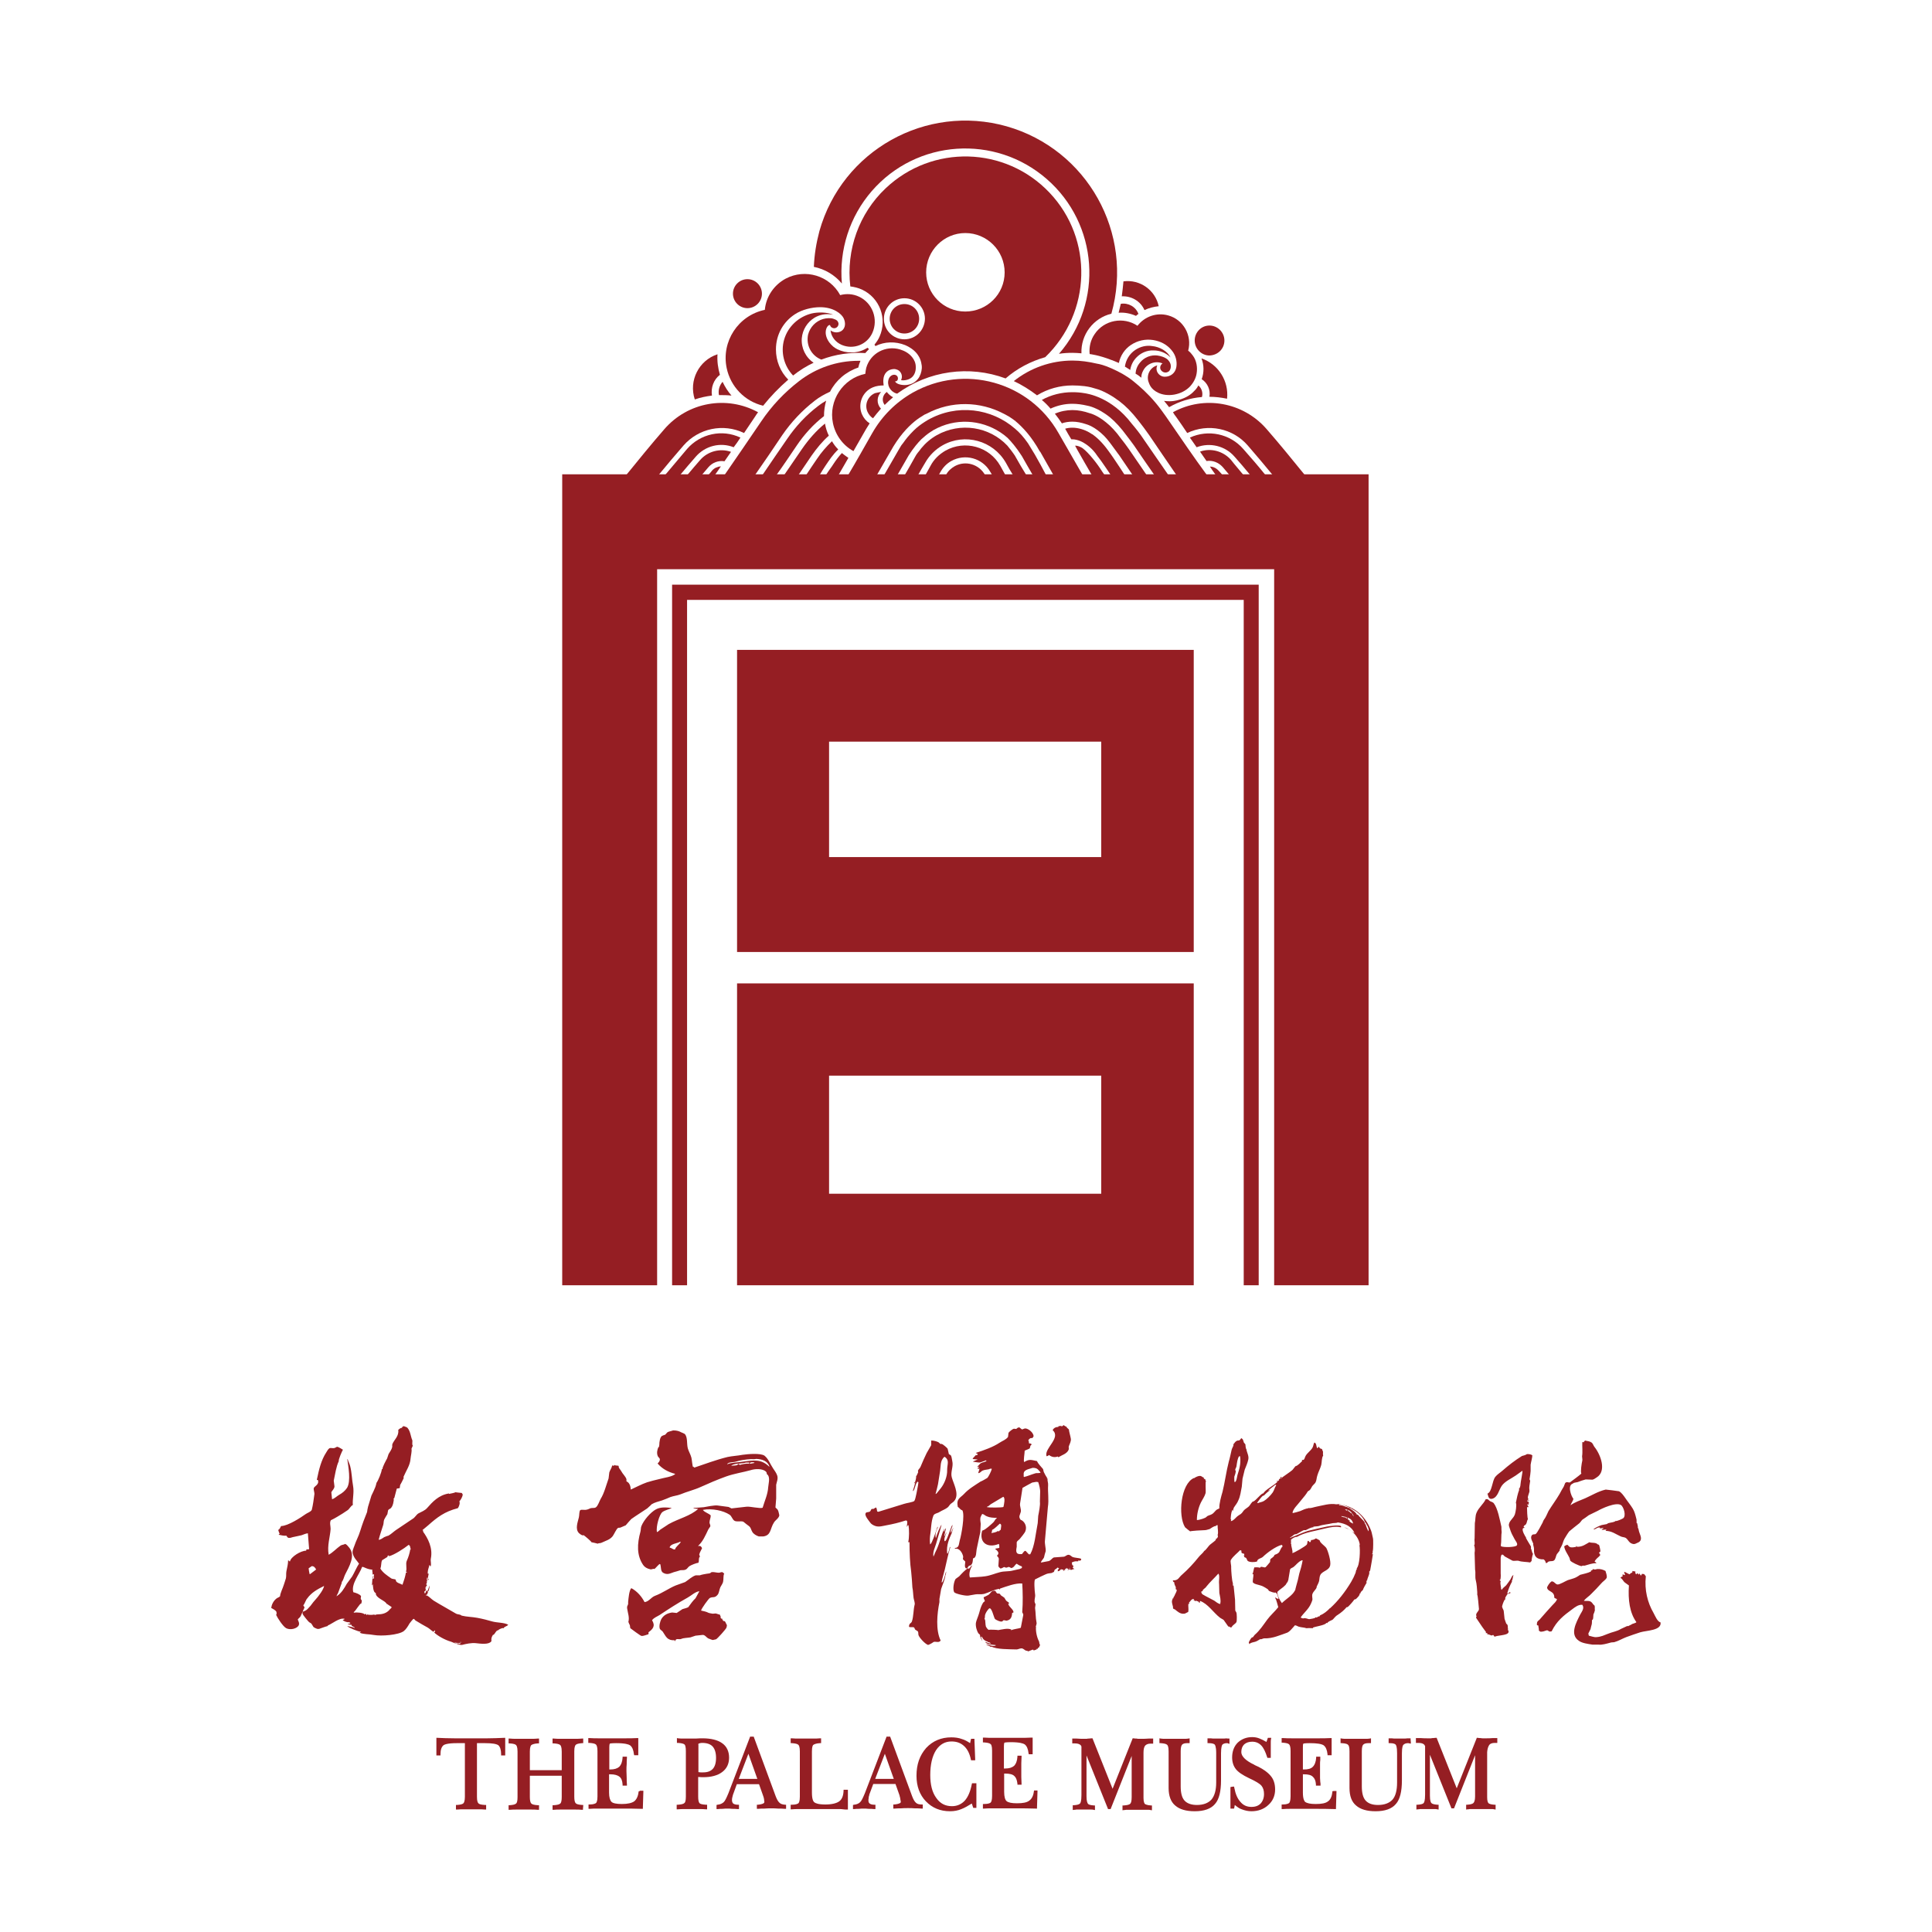 <?xml version="1.0" encoding="utf-8"?>
<!-- Generator: Adobe Illustrator 22.1.0, SVG Export Plug-In . SVG Version: 6.00 Build 0)  -->
<svg version="1.1" id="图层_1" xmlns="http://www.w3.org/2000/svg" xmlns:xlink="http://www.w3.org/1999/xlink" x="0px" y="0px"
	 viewBox="0 0 800 800" style="enable-background:new 0 0 800 800;" xml:space="preserve">
<style type="text/css">
	.st0{fill:#951E23;}
	.st1{fill-rule:evenodd;clip-rule:evenodd;fill:#951E23;}
</style>
<path class="st0" d="M300,196.7c5.1-7.4,10.2-14.8,15.2-22.2c4.3-6.4,9.6-12,15.7-16.7c7-5.4,15.6-8.4,24.5-8.4c0.3,0,0.6,0,0.9,0
	c-0.4,0.9-0.7,1.9-0.9,2.8c-5.1,1.7-9.3,5.3-11.7,10c-2.2,1-4.4,2.2-6.3,3.7c-5.2,4-9.8,8.9-13.5,14.3c-3.7,5.5-7.4,11-11.2,16.4
	H300z"/>
<path class="st0" d="M315.7,196.7c3.4-5,6.8-10,10.2-14.9c3.6-5.3,7.9-9.9,12.9-13.7c1-0.8,2.1-1.5,3.3-2.2
	c-0.6,2.1-0.9,4.2-0.9,6.4c-4.4,3.4-8.2,7.6-11.3,12.2c-2.8,4.1-5.5,8.2-8.4,12.2H315.7z"/>
<path class="st0" d="M324.7,196.7c2.5-3.6,4.9-7.2,7.4-10.8c2.7-3.9,5.8-7.5,9.5-10.5c0.3,1.7,0.8,3.4,1.6,5c-2.7,2.4-5,5.2-7.1,8.2
	c-1.8,2.7-3.7,5.4-5.5,8.1H324.7z"/>
<polygon class="st0" points="278.3,242.1 278.3,242.1 278.3,532.2 284.5,532.2 284.5,248.4 515,248.4 515,532.2 521.2,532.2 
	521.2,242.1 "/>
<path class="st0" d="M494.3,269.1H305.2v125.1h189.1V269.1z M305.2,532.2h189.1v-125H305.2V532.2z M343.3,307.4v-0.3H456v47.8H343.3
	V307.4z M456,494.3H343.3v-48.9H456V494.3z"/>
<polygon class="st0" points="232.8,196.4 232.8,196.7 232.8,532.2 272.1,532.2 272.1,235.7 527.6,235.7 527.6,532.2 566.7,532.2 
	566.7,196.4 "/>
<path class="st0" d="M434.6,79.8c-18.3-19.3-48.6-20.1-67.9-1.8c-11,10.4-16.4,25.5-14.6,40.6c1.6,0.2,3.3,0.6,4.8,1.3
	c7.4,3.4,10.6,12.1,7.3,19.5c-0.5,1.2-1.3,2.3-2.1,3.3c0.1,0.2,0.3,0.4,0.4,0.6c3.8-1.9,8.3-2,12.3-0.4c2.3,1,4.4,2.5,5.6,4.6
	c0.9,1.4,1.4,3.6,1.3,5c-0.1,1.6-0.7,3.3-1.6,4.4c-1.2,1.4-2.4,2.2-4.6,2.5c-1.7,0.2-4.3-0.2-4.9-1.5c0.8,0.1,1.3-0.6,1.2-1.4
	c-0.1-0.9-0.8-1.2-1.2-1.3c-1.1-0.2-2.2,0.6-2.6,1.7c-0.9,2.5,0.6,5.2,3.1,6c0.1,0,0.3,0.1,0.4,0.1c13-9.5,29.8-11.9,44.9-6.3
	c4.7-4.1,10.4-7.1,16.4-8.8C452,129.4,452.8,99,434.6,79.8 M374.5,140.5c-4.7,0-8.5-3.8-8.5-8.5c0-4.7,3.8-8.5,8.5-8.5
	c4.7,0,8.5,3.8,8.5,8.5C382.9,136.7,379.2,140.5,374.5,140.5 M399.7,129c-9,0-16.2-7.3-16.2-16.2c0-9,7.3-16.3,16.2-16.3
	c9,0,16.3,7.3,16.3,16.3C416,121.8,408.7,129,399.7,129"/>
<path class="st0" d="M377.5,156.3c-1,0.9-3,1.4-4.4,1.1c0.8-1.5,0.2-3.4-1.3-4.2c-0.4-0.2-1.1-0.4-1.6-0.4c-2.7,0.1-4.2,1.9-4.4,4.2
	c-0.1,0.9,0,1.8,0.1,2.6c-1.5,0-3.1,0.2-4.5,0.8c-4.3,1.8-6.3,6.8-4.5,11.1c0.7,1.6,1.8,2.9,3.2,3.8c-0.5,0.8-1,1.6-1.5,2.4
	c-1.7,3-3.5,6.1-5.2,9.1c-4.4-2.4-7.5-6.7-8.5-11.6c-1.9-9.3,4.1-18.5,13.4-20.4c0.1-0.9,0.2-1.7,0.4-2.5c1.7-6,8-9.4,14-7.6
	c1.9,0.6,3.6,1.5,5,3.2c0.9,1.1,1.5,2.5,1.5,4C379.3,153.9,378.5,155.5,377.5,156.3"/>
<path class="st0" d="M364.9,162.3c-1.9,1.8-2,4.9-0.2,6.8c0,0,0.1,0.1,0.1,0.1c-1.2,1.3-2.2,2.6-3.3,4c-1-0.6-1.8-1.6-2.3-2.7
	c-1.3-3,0.1-6.4,3.1-7.7C363.2,162.6,364,162.4,364.9,162.3"/>
<path class="st0" d="M366.3,167.7c1.1-1.1,2.3-2.2,3.5-3.2c-1-0.5-1.9-1.3-2.6-2.2c-1.7,1.2-2.2,3.5-1,5.2
	C366.3,167.6,366.3,167.6,366.3,167.7"/>
<path class="st0" d="M348.5,142.8c4.9,2.1,10.5-0.1,12.7-4.9c2.6-5.7,0.1-12.5-5.6-15.1c-2.4-1.1-5.1-1.3-7.7-0.6
	c-4.4-8.1-14.5-11.1-22.6-6.8c-4.8,2.6-8.1,7.4-8.6,12.9c-11,2.3-18.1,13.1-15.8,24.1c1.6,7.7,7.5,13.8,15.1,15.6
	c3.1-3.9,6.6-7.5,10.4-10.8c-3.3-3.3-5.1-7.8-5.1-12.5c0-6.2,3.1-11.5,7.9-14.6c2.9-1.9,7-2.9,10.4-2.9c5.5,0,8.8,2.7,9.7,4.5
	c0.9,1.8,0.9,4.1-0.8,5.3c-1.5,1-3.5,0.7-4.6-0.2C344.2,139.5,346,141.7,348.5,142.8"/>
<path class="st0" d="M336.1,129.8c2.5-0.6,6.2-0.6,8.9,0.5c-3.3-0.6-5.8,0.1-7.8,1.3c-2.9,1.8-4.9,4.9-5.2,8.5
	c-0.3,4,1.6,7.9,4.9,10.1c-3,1.4-5.9,3.2-8.5,5.3c-3.8-4-5.2-9.7-3.7-14.9C326.3,135.1,330.8,131.1,336.1,129.8"/>
<path class="st0" d="M340.1,148.9c5.8-2.2,12-3.1,18.2-2.7c0.5-0.6,1-1.1,1.5-1.6c-0.2-0.2-0.3-0.4-0.5-0.6
	c-0.2,0.1-0.4,0.2-0.6,0.3c-3.7,2.2-8.4,2.1-12,0.3c-0.6-0.3-1.2-0.7-1.7-1.1c-2.8-2.4-3.1-4.9-3.1-5.8c0-2,1.1-3.3,1.8-3.1
	c0.2,0.9,1.1,1.4,2,1.3c1-0.2,1.6-1.1,1.5-2c-0.2-1-0.8-1.5-2.1-1.9c-1.1-0.4-2.9-0.3-4.3,0.1c-3,0.9-5.4,3.3-6.2,6.5
	C333.7,143,336,147.3,340.1,148.9"/>
<path class="st0" d="M287.7,165.4c2.3-0.8,4.7-1.3,7.1-1.6c-0.5-3.3,0.7-6.6,3.3-8.6c-0.8-2.8-1.2-5.6-1-8.5
	C289.4,149.2,285.1,157.6,287.7,165.4"/>
<path class="st0" d="M297.7,163.6c1.7,0,3.5,0,5.2,0.2c-1.5-1.7-2.7-3.6-3.7-5.7C297.9,159.6,297.3,161.6,297.7,163.6"/>
<path class="st0" d="M315.5,121.6c0-3.3-2.7-6-6-6c-3.3,0-6,2.7-6,6c0,3.3,2.7,6,6,6C312.8,127.6,315.5,124.9,315.5,121.6"/>
<path class="st0" d="M380.6,132c0-3.4-2.7-6.1-6.1-6.1c-3.4,0-6.1,2.7-6.1,6.1c0,3.4,2.7,6.1,6.1,6.1
	C377.9,138.1,380.6,135.4,380.6,132"/>
<path class="st0" d="M470.4,130.8c-2.3-1-4.7-1.5-7.2-1.3c0.3-1.2,0.6-2.4,0.9-3.7c3.1-0.5,6.2,1.2,7.3,4.2
	C471,130.2,470.7,130.5,470.4,130.8"/>
<path class="st0" d="M473.9,128.4c-1.6-3.7-5.4-5.9-9.4-5.7c0.3-2.1,0.5-4.1,0.7-6.2c6.8-0.9,13.2,3.6,14.6,10.3
	C477.8,127,475.8,127.5,473.9,128.4"/>
<path class="st0" d="M500.8,164.3c0.5-2.9-0.8-5.7-3.2-7.3c1-2.8,1-5.8-0.1-8.6c7,2.4,11.4,9.4,10.6,16.7
	C505.7,164.6,503.2,164.3,500.8,164.3"/>
<path class="st0" d="M507,141c0-3.4-2.8-6.2-6.2-6.2c-3.4,0-6.1,2.8-6.1,6.2c0,3.4,2.8,6.2,6.1,6.2C504.3,147.1,507,144.4,507,141"
	/>
<path class="st0" d="M460.2,129.9c-7.5,1.8-12.7,8.7-12.4,16.4v0c-1.2-0.1-2.5-0.2-3.7-0.2c-1.9,0-3.7,0.1-5.6,0.4
	c18.6-21.4,16.3-53.8-5.1-72.4C412,55.5,379.6,57.7,361,79.1c-9.2,10.6-13.6,24.4-12.4,38.3c-3-3.6-7.1-6-11.6-6.9
	c0.2-5,1-9.9,2.3-14.8c9.4-33.4,44.1-52.8,77.5-43.4C450.2,61.8,469.6,96.5,460.2,129.9"/>
<path class="st0" d="M410.8,196.7h5.5c-0.7-1.3-1.4-2.5-2.1-3.8c-4.5-8-14.7-10.8-22.7-6.3c-2.6,1.5-4.8,3.6-6.2,6.3
	c-0.7,1.3-1.4,2.5-2.1,3.8h5.5c0.3-0.5,0.5-0.9,0.8-1.4c1.1-1.9,2.6-3.4,4.4-4.4c5.7-3.2,12.9-1.2,16.1,4.4
	C410.3,195.8,410.6,196.2,410.8,196.7"/>
<path class="st0" d="M391.7,196.7h16.2c-2.5-4.5-8.1-6.1-12.5-3.7C393.8,193.9,392.5,195.1,391.7,196.7"/>
<path class="st0" d="M259.3,196.7c5.2-6.4,10.4-12.8,15.8-19c9.7-11.2,25.8-14.1,38.8-7c-0.5,0.6-0.9,1.3-1.3,1.9
	c-1.5,2.2-3,4.5-4.5,6.7c-8.6-4.1-18.8-2-25.1,5.2c-3.5,4-6.9,8.1-10.3,12.2H259.3z"/>
<path class="st0" d="M275.4,196.7c3-3.6,6.1-7.2,9.1-10.8c5.5-6.3,14.5-8.3,22.1-4.7c-0.9,1.4-1.8,2.7-2.8,4
	c-5.5-2.2-11.8-0.6-15.7,3.9c-2.2,2.5-4.4,5.1-6.5,7.6H275.4z"/>
<path class="st0" d="M284.6,196.7c1.7-2.1,3.5-4.1,5.3-6.2c3.1-3.6,8.2-5,12.8-3.4c-0.9,1.3-1.8,2.6-2.7,3.9c-2.5-0.4-5,0.5-6.7,2.5
	c-0.9,1.1-1.9,2.2-2.8,3.3H284.6z"/>
<path class="st0" d="M293.3,196.7h2.7c0.9-1.2,1.7-2.4,2.5-3.6c-1.4,0.1-2.7,0.7-3.6,1.7C294.4,195.5,293.8,196.1,293.3,196.7"/>
<path class="st0" d="M485.7,170.7c12.9-7.1,29.1-4.2,38.8,7c5.4,6.2,10.6,12.6,15.8,19h-13.3c-3.4-4.1-6.8-8.2-10.3-12.2
	c-6.2-7.2-16.5-9.3-25.1-5.2c-1.5-2.2-3-4.5-4.6-6.7C486.5,172,486.1,171.4,485.7,170.7"/>
<path class="st0" d="M524,196.7h-6.3c-2.1-2.6-4.3-5.1-6.5-7.6c-3.9-4.5-10.2-6-15.7-3.9c-0.9-1.3-1.9-2.7-2.8-4
	c7.6-3.5,16.6-1.6,22.1,4.7C518,189.5,521.1,193.1,524,196.7"/>
<path class="st0" d="M514.9,196.7h-5.8c-0.9-1.1-1.9-2.2-2.8-3.3c-1.7-1.9-4.2-2.9-6.7-2.5c-0.9-1.3-1.8-2.6-2.7-3.9
	c4.5-1.6,9.6-0.2,12.8,3.4C511.4,192.6,513.2,194.6,514.9,196.7"/>
<path class="st0" d="M506.2,196.7c-0.5-0.6-1-1.2-1.6-1.8c-0.9-1-2.2-1.7-3.6-1.7c0.8,1.2,1.6,2.4,2.5,3.6H506.2z"/>
<path class="st0" d="M445.2,184.6c0.1,0.2,0.7,1.3,0.8,1.5c2,3.6,4.1,7.1,6.1,10.6h5.3c-0.6-0.8-1.4-2-1.9-2.8
	c-2.2-3.3-6.2-8.1-8.1-8.8C446.7,184.7,445.3,184.4,445.2,184.6"/>
<path class="st0" d="M349.5,188.3c0,0-0.4-0.3-0.9-0.7c-1.3,1.4-2.5,3-3.6,4.7c-0.4,0.6-0.7,1.1-1.1,1.6c-0.6,0.8-1.4,2-1.9,2.8h0.5
	h4.7c1.4-2.4,2.7-4.7,4.1-7.1C350.8,189.2,350.1,188.8,349.5,188.3"/>
<path class="st0" d="M341.9,192.7c1.5-2.2,2.9-4.4,5.2-6.6c0,0,0,0-0.1-0.1c-1-1-1.8-2.1-2.5-3.3c-2.3,2.2-4.4,4.6-6.2,7.3
	c-1.5,2.2-3,4.4-4.5,6.7h5.6C340.1,195.5,340.8,194.3,341.9,192.7"/>
<path class="st0" d="M473.5,181.8c-1.5-2.3-3.2-4.4-4.9-6.4c-8.4-11-18.3-12.4-19.6-12.6c-1.7-0.3-3.3-0.4-5-0.4
	c-4.4,0-8.8,1.1-12.6,3.2c1.3,1.1,2.5,2.3,3.6,3.6c2.8-1.3,5.9-2,9-2c2.1,0,4.2,0.3,6.3,0.8v0c0,0,4.1,0.6,9.3,4.8
	c2.2,1.8,4.6,4.4,7,7.7c1,1.3,2,2.6,3,4c2.8,4.1,5.6,8.2,8.4,12.2h5.8C480.3,191.7,476.9,186.7,473.5,181.8"/>
<path class="st0" d="M467.4,185.9c-1.1-1.6-2.2-3-3.3-4.4c-2-2.8-4.2-5.1-6.1-6.6c-3.9-3.2-6.8-3.8-6.8-3.8l0,0
	c-2.3-0.8-4.7-1.3-7.1-1.3c-2.5,0-5,0.5-7.3,1.5c1,1.3,2,2.6,2.9,4c1.4-0.5,2.9-0.7,4.4-0.7c1.8,0,3.7,0.4,5.5,1
	c0.7,0.2,3.8,1.1,7.6,4.9c1.5,1.5,3.3,4,4.9,6.2v0c0.4,0.6,0.9,1.2,1.4,1.9c1.8,2.7,3.7,5.4,5.5,8.1h5.8
	C472.3,193.1,469.9,189.5,467.4,185.9"/>
<path class="st0" d="M461.3,190c-0.8-1.2-1.6-2.3-2.4-3.4c-2.6-3.6-4.9-5.6-6.6-6.8h0c0,0,0,0-0.1,0c-0.4-0.3-0.8-0.5-1.1-0.7
	c-2-1.2-4.7-2-7-2c-1,0-2,0.1-3,0.4l0,0.1c0.8,1.4,1.6,2.9,2.5,4.3c0.1,0,0.3,0,0.4,0c1.1,0,2.3,0.3,3.5,0.8l0,0
	c0,0,0.2,0.1,0.4,0.2c0.2,0.1,0.4,0.2,0.6,0.3c1.4,0.8,3.9,2.5,5.9,5.6c1,1.3,2,2.6,2.9,4c0.9,1.3,1.8,2.6,2.7,4h5.8
	C464.3,194.5,462.8,192.2,461.3,190"/>
<path class="st0" d="M484.2,174.5c-1.1-1.6-2.2-3.2-3.4-4.8c-3.1-4.2-6.3-7.4-9.3-10c-0.8-0.7-1.6-1.3-2.4-2
	c-2.6-2.1-5.6-3.7-8.7-5.1c-3.1-1.4-5.3-1.9-6.1-2c-3.4-0.8-6.8-1.3-10.2-1.3c-8.8,0-17.4,3-24.3,8.5c3.4,1.6,6.6,3.6,9.6,5.9
	c4.4-2.7,9.5-4.1,14.7-4.1c1.7,0,3.3,0.1,5,0.3c0.5,0.1,2,0.2,4.1,0.9c2,0.5,3.9,1.3,5.8,2.4c1.5,0.8,3,1.8,4.6,3c2.6,2,5,4.4,7.8,8
	c1.5,1.9,3,3.9,4.4,5.9c3.7,5.5,7.5,11,11.2,16.4h12.6C494.3,189.3,489.3,181.9,484.2,174.5"/>
<path class="st0" d="M496.2,159.6c-0.3,0.6-0.7,1.4-1.9,2.5c-1.1,1.2-3.1,2.6-5.9,3.4c-3.3,1-5.3,0.6-6.4,0.5
	c0.7,0.8,1.4,1.7,2.1,2.6c4.2-2.4,8.8-3.8,13.6-4.2C498.2,162.7,497.6,160.7,496.2,159.6"/>
<path class="st0" d="M472.6,156.4c0-1,0.2-1.9,0.7-2.8c1.5-3.1,5.2-4.4,8.1-3.1c-0.9,0.5-1.3,1.8-0.7,2.7c0.6,0.9,1.7,1.3,2.7,0.9
	c0.3-0.1,0.5-0.3,0.7-0.4c0.5-0.6,0.7-1.3,0.7-1.9c0.1-1.6-1.1-2.7-1.4-3c-1.1-0.9-2.7-1.4-4.2-1.6c-2.6-0.3-5.4,0.7-7.2,3
	c-1.1,1.3-1.7,2.9-1.8,4.5C470.9,155.1,471.8,155.7,472.6,156.4"/>
<path class="st0" d="M468,153.2c0.3-1.9,1.1-3.6,2.4-5c1.9-2.1,4.6-3.2,7.2-3.1c2.6,0,5.1,0.9,7.1,2.9c-1.3-2.6-4.5-4.4-7.6-4.7
	c-2.4-0.4-4.9,0.2-7,1.6c-2.4,1.6-3.9,4.1-4.3,6.9C466.5,152.2,467.2,152.7,468,153.2"/>
<path class="st0" d="M493.9,147.2c-0.5-0.7-1.1-1.4-1.9-2c1.7-6.3-2-12.9-8.3-14.6c-4.7-1.3-9.7,0.4-12.7,4.3
	c-5.8-3.9-13.8-2.4-17.7,3.4c-1.7,2.4-2.4,5.4-2.1,8.3c0,0,3.8,0.4,9.1,2.5c0,0,0,0,0.1,0c0.9,0.4,1.9,0.8,2.9,1.2
	c0.6-3,2.4-5.7,4.9-7.4c2.8-1.9,6.1-2.6,9.3-2.1c3,0.5,5.7,1.8,7.7,4.3c1.6,1.9,2.3,4.5,1.9,6.9c-0.4,2.4-2.3,4-4.8,4
	c-0.5,0-1-0.1-1.4-0.3c-1.7-0.8-2.5-2.7-1.7-4.4c-2.9,0.8-4.5,3.8-3.7,6.6c0.2,0.7,0.6,1.6,1,2.2c1,1.6,4.3,4.2,9.7,3.3
	c2.7-0.5,4.7-1.6,6.3-3.1c1.5-1.5,2.7-3.6,3-5.7C495.9,152.2,495.5,149.3,493.9,147.2"/>
<path class="st0" d="M448.3,196.7c-3.3-5.8-6.7-11.6-10-17.4c-12.1-21.3-39.1-28.7-60.4-16.7c-7,4-12.7,9.7-16.7,16.7
	c-3.3,5.8-6.6,11.7-10,17.4h11.9c1.9-3.2,3.7-6.5,5.6-9.7h0c3.4-6.2,7.1-10.1,9.9-12.4c1.3-1.1,2.7-2,4.2-2.9
	c0.6-0.3,0.9-0.4,0.9-0.4l0,0c10.3-5.5,22.2-5.1,31.9,0l0,0c0,0,0.2,0.1,0.6,0.3c1.2,0.6,2.3,1.3,3.4,2.1c0.2,0.2,0.5,0.4,0.7,0.5
	c0.1,0.1,0.2,0.1,0.2,0.2c2.9,2.4,6.6,6.3,10.1,12.6l0.1,0c1.8,3.2,3.7,6.5,5.5,9.7H448.3z"/>
<path class="st0" d="M428.5,188.2c-0.5-0.8-2.1-3.5-2.8-4.6c-1.8-2.6-3.6-4.6-5.3-6c-9.8-8.6-24.2-10.5-36.2-3.7
	c-1.7,1-3.3,2.1-4.7,3.3c-1.3,1.1-3.8,3.8-4.7,5.1c-0.5,0.7-1,1.4-1.5,2c-0.1,0.1-0.1,0.2-0.2,0.3c-0.4,0.6-1.1,1.9-1.3,2.2
	c-1.9,3.3-3.8,6.6-5.7,9.9h5.5c1.6-2.7,3.1-5.5,4.7-8.2c2-3.1,3.8-5.2,5.2-6.6c1.2-1.1,2.5-2.2,3.9-3.1h0h0c0.4-0.2,0.8-0.5,1.1-0.7
	c9-5.1,19.6-4.4,27.7,0.9h0c1.1,0.7,2.1,1.5,3,2.3c1.5,1.5,3.5,3.8,5.9,7.5c1.5,2.7,3.1,5.4,4.6,8h5.5
	C431.7,193.9,430.1,191,428.5,188.2"/>
<path class="st0" d="M420.6,189.3c-0.1-0.1-0.2-0.3-0.2-0.4c-1.2-1.8-2.3-3.2-3.3-4.4c-7.4-7.8-19.4-9.8-29.2-4.3
	c-2.5,1.4-4.7,3.3-6.5,5.5c-0.4,0.6-0.9,1.2-1.4,1.8c-0.4,0.5-0.8,1.1-1.1,1.7c-1.4,2.5-2.8,5-4.2,7.4h5.5c1-1.7,1.9-3.4,2.9-5
	c1.7-3,4.2-5.5,7.2-7.2c9.2-5.2,20.9-2,26.2,7.2c0.9,1.7,1.9,3.4,2.9,5h5.5C423.4,194.2,422,191.8,420.6,189.3"/>
<path class="st1" d="M322,625.1c-0.3-0.3-0.6-0.6-0.9-0.9c0.1-1.3,0.2-2.5,0.3-3.7v-5.7c0.2-1.1,0.9-2.5,0.4-3.9
	c-0.4-1.1-1.1-2-1.7-2.9c-1.2-1.8-1.9-3.9-3.5-5.2c-1.6-1.2-7-0.7-9.1-0.4c-2.1,0.4-4.3,0.5-6.2,0.9c-4.9,1.2-9.3,2.9-13.8,4.4
	c-0.2-0.2-0.2-0.3-0.5-0.4v0.2c-0.3-0.3-0.5-3.1-0.7-3.9c-0.4-1.5-1.1-2.5-1.5-3.9c-0.5-2,0-4.4-1.2-5.9c-0.5-0.3-1-0.5-1.5-0.7
	c-0.9-0.5-1.8-0.8-3.4-0.8c-0.1,0.1-1.9,0.5-2.2,0.7c-0.4,0.2-0.7,0.8-1.1,1.1c-0.4,0.1-0.9,0.3-1.3,0.5c-0.8,0.5-1.1,2.4-1.1,3.8
	c-0.1,0,0,0-0.1-0.1c0,0.4,0,0,0.1,0.4c-0.1,0.2-0.2,0.5-0.3,0.6c-0.1,0-0.1,0.1-0.1,0c-0.4,0.9-0.8,2.4-0.2,3.7
	c0.2,0.5,1,0.8,0.8,1.6c-0.1,0.7-0.6,1-0.9,1.4c1.8,2.1,4.2,3.5,7.3,4.3v0c-1,1.2-4.8,1.6-6.8,2.2c-1.7,0.4-3.3,0.8-4.9,1.3
	c-2.3,0.8-4.5,2-6.7,3c-0.1-1.6-0.6-2.9-1.8-3.4v-0.9c-0.4-1.2-1.6-2.2-2.2-3.4c-0.3-0.6-1.2-1.3-1-2.1c-0.5-0.2-1-0.1-1.4-0.2
	c-0.1-0.1-0.1,0-0.1-0.2c-0.3,0.1-0.3,0.2-0.5,0.3c-0.2,0.1-0.5-0.1-0.7-0.1c-0.2,1.1-0.9,1.9-1.2,2.9c-0.1,0.9-0.2,1.7-0.3,2.5
	c-1,2.8-1.8,6.1-3.3,8.5c-0.5,0.9-1.1,2.8-1.9,3.4c-0.6,0.5-1.3,0.2-2.2,0.4c-0.6,0.2-1,0.5-1.6,0.6c-0.9,0.3-2.4-0.2-2.8,0.3
	c-0.4,0.6-0.3,2.1-0.5,2.9c-0.5,2.1-1.6,4.8,0,6.5c0.3,0.3,1,0.8,1.3,0.9c0.2,0.1,0.7,0,0.7,0c0.6,0.4,3.2,2.6,3.2,2.9
	c0.5,0.1,2.4,0.5,2.6,0.6c0.4-0.3,1-0.1,1.6-0.4c1.9-0.9,3.4-1.2,4.6-2.7c0.6-0.8,1.5-3,2.2-3.4c0.3-0.2,0.7,0,1.1-0.2
	c0.7-0.3,1.4-0.6,2.1-0.9c0.8-0.9,1.5-1.8,2.3-2.6c2.1-1.5,4.4-2.9,6.6-4.4c0.6-0.6,1.3-1.1,1.8-1.7c1.3-0.8,2.7-1.1,4.3-1.6
	c1.2-0.4,2.3-0.9,3.5-1.4c1.4-0.5,2.8-0.6,4.1-1.1c2.6-1.1,5.9-1.9,8.5-3.1c3.3-1.5,6.8-3,10.4-4.3c3.3-1.2,7.3-1.8,10.1-2.6
	c2.1-0.7,5-0.7,6.4,0.5c0.5,0.5,0.3,0.7,0.5,1.2c0.1,0.1,0.3,0.2,0.4,0.3c0.9,1.4,0.2,3.6,0.1,5c-0.2,3.1-1.5,5.7-2.3,8.5
	c-1,0.5-5.2-0.6-6.7-0.4c-2.1,0.2-4.2,0.5-6.2,0.7c-0.4-0.2-0.8-0.4-1.2-0.6c-1.5-0.2-3-0.4-4.5-0.6c-1.4-0.2-4.6,0.5-5.8,0.7
	c-1.3,0.1-2.6,0.2-4,0.3c-0.2,0-0.2-0.1-0.2,0.2c0.6,0.1,1.2,0.1,1.9,0.2v0c-3.3,3-8.1,4-12.2,6.3c-1.1,0.7-2.3,1.5-3.5,2.3
	c-0.4,0.3-0.9,0.9-1.4,1c-0.4-2.3,1-7.3,2.3-8.3c1.1-0.8,2.7-1.1,3.7-1.6c0,0,0,0,0.1-0.1c-2.1-0.2-4.5-0.5-6.5,0.6
	c-2.2,1.2-5,4.4-6,6.9c-0.3,0.7-0.2,1.5-0.4,2.3c-1.4,5.1-1.6,9.8,1.1,13.8c0.6,0.9,1.6,1.5,2.9,1.8c0.8,0.2,1.2-0.4,1.8-0.1
	c0.6-0.5,1.7-1.9,2.2-2.1c0.1,0.1,0,0.1,0.2,0.1c0.4,1.3,0.1,2.8,1.1,3.5c1.8,1.1,3,0.3,4.5-0.2c0.9-0.2,1.7-0.5,2.7-0.8
	c0.7-0.1,1.5,0.1,2.3-0.3c0.6-0.3,0.9-1,1.5-1.4c0.8-0.5,2.8-1.3,3.7-1.4c0.3-0.6,0.1-1.3,0.3-2.1c0.1-0.1,0.2-0.3,0.3-0.4
	c0.1-0.4-0.4-0.6-0.2-1.1c0.2-0.8,0.8-1.7,1.1-2.4c-0.2-0.6-0.7-1.2-1.5-0.9c-0.1,0-0.1-0.1-0.1-0.1c2-1.9,2.9-4.1,4.2-6.8
	c0.3-0.4,0.5-0.8,0.8-1.2c0.2-0.6-0.4-1.3-0.3-1.7c0-1,0.5-1.8,0.5-2.9c-0.9-0.9-2.4-1.2-3.2-2.2v-0.1c3.8-0.7,8.4,0.3,11,2
	c0.9,0.6,1.1,1.9,2,2.5c1,0.6,2.6,0,3.7,0.4c0.7,0.6,1.5,1.2,2.3,1.8c0.9,0.7,0.8,1.4,1.4,2.4c0.5,0.9,1.7,1.6,2.7,1.9
	c0.6,0,1.3,0,1.9,0c3.3-0.5,2.7-3.2,4.4-5.8c0.6-1,1.9-1.6,2.2-2.9C322.6,627.1,322.4,625.7,322,625.1 M279.5,641.6
	c-0.8,0.1-1.3-0.6-2.2-0.8c0,0,0,0,0-0.1c0.4-1.5,3.2-1.6,4.3-2.3c0.1,0,0.2,0.1,0.3,0.1C281.2,639.7,279.9,640.3,279.5,641.6
	 M310.2,606.1c-1.1-0.2-2.8,0.2-3.9,0.5c-0.1-0.1-0.3-0.4-0.5-0.4c-0.2,0-0.4,0.4-0.7,0.5c-0.6,0.2-1.6,0.1-2.3,0.3
	c0.9-1.2,4.5-0.8,6.1-1.4h1.4C310.2,605.8,310.2,605.8,310.2,606.1 M310.4,606.1c0-0.1,0-0.1,0-0.2c0.1,0,0.1,0.1,0.1,0.1
	C310.5,606.1,310.4,606.1,310.4,606.1 M310.8,606.1c-0.2-0.2-0.2-0.2-0.4-0.2c0.2-0.3,0.5-0.3,0.7-0.4c0.5,0,1-0.1,1.3,0.2h0.1
	C312.2,605.9,311.4,605.9,310.8,606.1 M318.5,607.3L318.5,607.3c-3.3-3.2-6.3-2.7-11.3-2c-2,0.3-4.4,0.3-6,1c0,0-0.1-0.1-0.1-0.1
	c0.8-0.9,2.4-0.6,3.7-1c1.6-0.5,3.9-0.9,6.1-1c0.4,0,1.8,0.1,2.2-0.1c2.6,0.1,4.7,0.9,5.5,3.1V607.3z M298.6,651h0.6
	c0.2,0.2,0.5,0.5,0.7,0.6c-0.5,0.7-0.2,2.2-0.5,3.5c-0.3,0.9-0.8,1.5-1.1,2.1c-0.5,1.1-0.5,2.3-1.1,3.1c-1.3,1.6-1.9,0.7-3.3,1.4
	c-0.5,0.3-3.5,4.4-3.6,5.2c1,0.2,2.3,0.5,3,0.9c0.4,0.2,1.4,0.3,1.8,0.4c0.4,0,0.8-0.1,1.3-0.1c0.5,0.1,1.1,0.4,1.7,0.5
	c0.1,0.4,0.2,0.6,0.4,0.9c-0.1,0.1-0.1,0-0.2,0.2c0.1,0.2,0.3,0.4,0.4,0.6h0.1c0-0.1,0.1-0.2,0.1-0.3v0.1c0.2,0.4,0.4,0.9,0.6,1.1
	c0.3,0.1,0.5,0,0.7,0.2c0.3,0.4,0.5,1.1,0.8,1.5c0,0.4-0.1,0.7-0.2,1.1c-0.3,0.7-3.6,4.4-4.3,4.8c-0.4,0.1-1,0.2-1.4,0.3
	c-0.6-0.2-1.2-0.4-1.9-0.7c-0.7-0.4-1.4-1.6-2.4-1.4c-1,0.1-1.9,0.2-2.8,0.3c-0.7,0.2-1.4,0.5-2.1,0.7c-1,0.2-2.8,0.2-3.7,0.6
	c-1,0.5-2.3-0.5-2.6,0.9c-0.1,0-0.2,0-0.3-0.1c0.1,0,0.1-0.1,0.1-0.2c-3.3,0.1-3.6-1.6-5-3.6c-0.3-0.4-1-0.7-1.2-1.2
	c-0.4-1.2,0.2-3.1,0.6-3.9c0.9-1.6,2.4-2.5,4.5-2.8c0.7,0.1,1.3,0.1,1.9,0.2c0.8-0.5,1.6-1.1,2.4-1.6c0.6-0.2,1.6-0.4,2.4-0.8
	c0.5-0.6,0.9-1.3,1.4-1.9c0.5-0.7,1.1-1.3,1.6-1.8c0.5-1,1.1-1.9,1.6-2.9c-1.6,0.1-3.5,1.9-4.8,2.6c-4,2.2-8.3,5-11.6,7.2
	c-1.1,0.7-2.4,1.1-3.2,2.2c1.5,2.4,0.3,3.7-1.5,5c0.1,0.2,0.1,0.5,0,0.8c-0.8,0.2-2,0.8-2.9,0.7c-0.3,0-4.4-3-4.6-3.2
	c-0.1-0.4-0.1-0.8-0.2-1.3c-0.3-0.4-0.4-0.9-0.6-1.3c0.5-1.9-0.2-3.5-0.5-5.5c-0.2-0.9,0.2-1.2,0.4-1.9c0-0.3,0-0.7,0-0.9
	c0.2-1.9,0.4-4.4,1.2-5.6h0.3c2.4,1.4,4.1,3.4,5.3,5.7c1.8-0.2,2.7-2,4.3-2.6c3.2-1.2,5.7-3.1,8.6-4.3c1.3-0.5,2.6-0.9,3.9-1.4
	c1.4-0.9,2.8-2.3,4.4-2.8h1.7c0.5-0.2,1-0.3,1.5-0.4c0.9-0.2,1.7-0.3,2.5-0.4c0.3-0.1,0.6-0.3,0.8-0.5
	C296.2,650.8,297.4,651.6,298.6,651 M440.4,590.1c0.3,0.2,0.6,0.4,0.9,0.6c0-0.1-0.1,0,0.1-0.1c0.3,0.5,0.6,0.8,1.2,1.3
	c0.1,1,0.6,2.6,0.8,3.8c0.2,1-0.5,2.3-0.8,3.1c-0.2,0.4,0.1,1.1-0.1,1.5c-0.7,1.7-2.8,2.2-4.2,3.1c-0.2-0.1-0.2-0.1-0.3-0.3
	c-1.3,0.5-2.6,0.2-3.6-0.6c-0.3,0.2-0.6,0.4-0.9,0.5c-0.1-0.1-0.3-0.1-0.2-0.2c-0.8-3.2,6.1-7.4,2.6-10.6c0.3-0.8,1.3-1.4,2.3-1.3
	c0.1-0.4,0.2-0.3,0.5-0.5c0.2,0.1,0,0.1,0.2,0.2c0.2-0.1,0.3-0.2,0.5-0.3c0.1,0.6,0.3,0.3,0.7,0.1
	C440.2,590.2,440.3,590.2,440.4,590.1 M391.7,651.8L391.7,651.8c0-0.3,0-0.6,0.1-0.9v0c0,0,0-0.1-0.1-0.1c-0.2,0.9-0.5,1.8-0.7,2.6
	c-0.2,0.6-0.5,1.2-0.8,1.8h-0.3c0.3-1.9,0.9-3.5,1.3-5.2c0.8-3.3,1.3-6.2,2.3-9.3c0,0,0-0.1,0-0.1h-0.1h-0.1
	c-0.2,0.8-0.4,1.8-0.8,2.5c0,0.1-0.1,0.1-0.2,0.2c0,0-0.1-0.1-0.1-0.1c-0.4-3.4,0.9-6.2,2-8.6c0,0-0.1,0.1-0.1,0.1
	c0.2-0.4,0.3-1.5,0.7-1.9v-0.1c-0.4,0.3-0.7,1.2-0.9,1.8c-0.1,0-0.1,0-0.2,0.1c-0.2-1.1,0.7-2.1,0.7-3.1h-0.1
	c-0.7,1.1-2.1,6.3-2.9,6.6c-0.2,0.1-0.1,0.1-0.3,0c-0.3-1.3,0.6-2.5,0.8-3.5v0c0,0-0.1,0-0.1,0c-0.2,0.5-0.4,0.9-0.6,1.4
	c-0.1,0-0.2,0-0.2,0c0-0.2,0.6-2.8,0.7-3v-0.1c0,0,0,0-0.1,0c-0.3,0.3-0.5,0.8-0.5,1.3c0,0-0.1,0-0.1,0c-0.4-0.3-0.1-0.5,0-1.1h-0.1
	c-1.1,2.6-1.8,5.7-3,8.4c-0.3,0.7-0.9,1.7-1.1,2.6c-0.2,0.1-0.1,0-0.1-0.1c-0.1,0.1-0.1,0.1-0.2,0.2c0.1,0,0.1,0,0.2,0.1
	c0,0-0.1,0.2-0.1,0.2h-0.1c-0.3-2,0.6-3.5,1.1-5.2c0.8-2.6,1.5-5.3,2.3-7.9c-0.5,0.2-2.2,4.5-2.3,5.3c-0.1,0.1-0.1,0.1-0.1,0.1
	c-0.5-1.4,0.4-3.6,0.9-4.5c-0.1,0-0.1-0.1-0.1-0.1c-0.4,0.4-0.4,1-0.6,1.5c-0.4,1.1-1.7,5.2-2.5,5.8c-0.2-0.2-0.2-2.5-0.1-3.3
	c0.5-3,0.4-6.1,1.4-8.6c0.3-0.9,1.8-1,2.5-1.5c1.1-0.7,2.4-1.1,3.4-1.9c0.5-0.4,0.8-1.1,1.3-1.5c0.6-0.5,1.3-0.8,1.8-1.7
	c1.6-2.7-0.7-6.7-1.4-9.3c-0.6-2.2,0.8-4.4,0.2-6.8c-0.2-0.8-0.2-1.7-0.6-2.3c-0.3-0.2-0.5-0.3-0.8-0.5c-0.2-0.8-0.3-1.5-0.5-2.2
	c-0.2-0.4-1.9-1.8-2.4-2h-0.6c-0.2-0.2-0.5-0.4-0.8-0.7c-0.6-0.3-1.8-0.7-2.7-0.7c-0.1,0-0.2,0-0.3,0c0,0.6,0,1.3,0,1.9
	c-0.6,1.1-1.3,2.2-1.9,3.3c-0.9,1.9-1.7,3.6-2.5,5.6c-0.2,0.6-0.8,1-1,1.5c-0.2,0.3,0,0.5,0,0.8c-0.2,0.5-0.6,1.4-0.9,1.8
	c0.2,0.1-0.2,1.8-0.4,2.3c-0.1,0.1,0,0.1-0.2,0c-0.1,0.1-0.1,0.2-0.1,0.3v0.2h0.1c0.1-0.2,0.1-0.3,0.2-0.4h0.1c0,0,0,0,0,0
	c-0.3,1.2-0.6,2.4-1,3.5h0.1v0.2c0.9-1,0.9-3.3,1.9-4c0.1,0.1,0.2,0.2,0.3,0.3c-0.1,0.5-0.1,0.9-0.2,1.4c-0.3,1.3-0.9,5.5-1.5,6.3
	c-0.4,0.5-3.4,0.9-4.2,1.2c-3.6,1.1-7.2,2.2-10.7,3.3c-0.3,0-0.3-0.1-0.5-0.2c-0.1-0.5-0.1-1.3-0.5-1.6c-0.3,0.2-0.7,0.4-1,0.6h-0.7
	c-0.4,0.2-0.4,1-1,1.2c-0.9,0.3-1.3,0-1.6,0.7c-0.4,1,1.4,3,1.8,3.6c0.5,0.8,1.4,1.3,2.3,1.6c1.5,0.5,3.3-0.1,4.5-0.3
	c2.7-0.5,5.3-1.1,8-2c0.3,0,0.3,0,0.5,0.1c0.4,0.6,0,1.7,0,2.5c0,0,0,0,0.1,0c0.1-0.1,0.1-0.4,0.2-0.5c0.1,0,0.1-0.1,0.2-0.2
	c0.1,0.1,0.1,0.1,0.2,0.1c0.3,1.6,0.3,5.3-0.1,6.8v0.2h0.5h0c0,4.2,0.2,8.8,0.7,12.2c0.2,2.2,0.4,4.3,0.5,6.5c0.3,1.4,0.3,3,0.5,4.4
	c0.1,0.8,0.7,2.1,0.4,2.9c-0.5,1.9-0.4,4.8-1.1,6.8c-0.3,0.9-1.2,0.6-1.2,2.2c0,0,0.1,0,0.1,0.1c0.6,0.2,1.4-0.1,2,0.2
	c0.1,0.2,0.3,0.4,0.4,0.8c0.3,0.4,1.1,0.5,1.3,1.1c0,0.4,0.1,0.8,0.1,1.2c0.4,1.2,2.6,3.5,3.7,4c0.4,0.3,0.8-0.1,1.3-0.3
	c0.4-0.2,0.9-0.5,1.3-0.8c0.9-0.3,2.2,0.5,2.9-0.6c-2.1-4.3-1.5-11-0.5-15.9v-1.3c0.2-1.4,0.5-2.7,0.7-4.1c0.6-1.9,1.5-3.6,1.8-5.8
	h0L391.7,651.8z M388.4,614.6c0.2-1.4,0.5-3,0.7-4.4c0.6-3.1,0-5.3,2-7c2.2,1.4,1.1,3.1,1.1,5.4c0.1,2.9-1.2,5.8-2.6,7.6
	c-0.5,0.7-1.1,1.3-1.7,2.1c-0.1,0.1-0.2,0.2-0.4,0.3h-0.1C387.8,617.2,388.1,615.9,388.4,614.6 M443.9,644.6c-0.3-0.3-0.6-0.5-1-0.7
	c-1-0.4-1.6,0.6-2.4,0.7c-1.4,0.1-2.7,0.2-4.1,0.3c-0.8,0.3-1.2,1.2-2.1,1.5c-1.1,0.2-2.2,0.4-3.2,0.6h-0.1c0.2-0.8,1-1.4,1.3-2.1
	c0.2-0.9,0.4-1.7,0.7-2.6c0.1-1.3-0.5-3.1-0.3-4.5c0.4-4.6,0.8-9.1,1.2-13.7c0.5-3.1-0.1-6.3,0.1-9.1c0.1-1-0.4-1.9-0.2-2.7
	c-0.1-0.1-0.1-0.1-0.3,0v-0.2c0.1,0,0.1,0,0.1,0.1v-0.2c-0.3-0.4-1.1-1.8-1.4-2.5c-0.1-0.4-0.2-0.8-0.3-1.2c-0.8-1-2-2.1-2.5-3.3
	c-2.5-0.5-3.2-0.9-5.3,0.4c-0.4-0.4,0.2-3.7,0.2-4.7c0.3-0.2,2.1-0.8,2.1-1c0.3-0.5,0-1.1,0.7-1.4c0.1-0.6-0.4-0.6-1-0.6
	c-0.1-0.5,0-0.9-0.3-1.3c0.3-0.5,0.8-1.1,1.6-0.9c0.3-0.2,0.4-0.5,0.6-0.8c-0.1-1.4-1.8-2.9-3.2-3.2c-0.7-0.1-1,0.3-1.6,0.4
	c-0.3-0.2-0.7-0.5-1-0.8c-0.7-0.2-1.1,0.4-1.4,0.6c-0.3,0-0.7-0.1-1-0.1c-0.5,0.1-2,1.3-2.2,1.7c-0.1,0.6-0.1,1.1-0.2,1.7
	c-0.9,1.2-2.3,1.6-3.5,2.4c-2.7,1.8-6.4,3.1-9.8,4.2c0,0,0,0.1,0,0.1c0.3,0.1,0.6,0.2,0.8,0.5l0,0c-0.2,0.1-0.3,0.3-0.4,0.4
	c-0.2,0-0.3-0.1-0.4-0.1c-0.5,0.5-0.8,0.9-1.3,1.4c0,0.1,0,0.1,0,0.2c0.4,0.2,1.2,0.1,1.8,0.2c0,0,0,0.1,0.1,0.1v0.1
	c-0.4-0.1-1.1,0.5-1.7,0.6c0,0.1,0,0.1,0,0.2c0.5,0,2.4,0.4,2.8,0.3c0.8-0.3,1.6-0.6,2.5-0.9c0,0.1,0.1,0.1,0.2,0.2
	c-0.6,0.6-1.6,0.5-2.4,1c-0.5,0.3-0.8,1-1.4,1.3v0c0,0,0.1,0.1,0.1,0.1c0.1,0.2,0.3,0.1,0.5,0c0,0.1,0.1,0.2,0.1,0.2
	c-0.2,0.1-0.3,0.3-0.7,0.4c0.2,0.4,0.6,0.3,0.9,0.2c-0.1,0.5-0.3,1.1-0.5,1.7c0,0.1,0,0.2,0.1,0.2c0.9-0.2,1.1-0.9,1.8-1.1
	c0.7-0.3,1.4-0.3,2.4-0.5c0.3-0.1,0.8-0.4,1.2-0.2h0.1c-0.2,0.9-1.3,3.2-1.9,3.8c-0.9,0.5-1.8,1.1-2.8,1.5c-2.3,1.5-5,3.1-6.8,5.1
	c-1.6,1.7-3.3,1.9-2.6,5.4c0.8,0.4,0.9,1.1,1.9,1.4c1.1,1.9-0.4,10.2-1.1,12.5c-0.4,1.5-0.2,3-2,3.1v0.3c1.7-0.4,3,1.4,3.4,3.1
	c0.1,0.4-0.1,0.9-0.1,1.2c0.4,0.4,0.6,0.7,1,1c0,0.8-0.4,2,0.1,2.6c0.1,0.2,0.1,0.2,0.4,0.3c0.6-0.3,0.8-1,1-1.1
	c0.2-0.1,0.5-0.2,0.7-0.2c0.9-0.7,0.9-1.7,1-2.9c1.6-0.3,1.2-2.6,1.6-4.2c0.5-2.1,0.9-4.6,1.4-6.5c0.1-1.2,0.1-2.4,0.2-3.6
	c-0.1-0.7-0.3-1.9-0.1-2.7c0.2-0.5,0.4-0.9,0.7-1.4c0.8,0.1,1.3,0.8,2,1c1.1,0.5,2.6,0.6,4,0.6c0,0,0.1,0,0.1,0.1v0
	c-0.8,0.5-0.9,1.2-1.5,1.8c-1.1,1-3.1,2.9-4.3,3.3v-0.2H407c0,0.1,0,0.1-0.1,0.3c-0.1,0-0.2,0-0.2,0c-1.4,5,2.2,7.4,6.9,5.5
	c0.2,0.4,0.2,0.9,0.2,1.6c-0.5,0.3-0.9,0.1-1.6,0.4H412v0c0.9,0.8,2.2,1.7,0.8,2.9c0.4,0.5,0.5,0.4,0.8,1.2c-0.1,1-0.1,2.1-0.2,3.1
	c0.2,0.5,0.5,0.7,0.9,1c0.6-0.1,1-0.4,1.4-0.6c0.3-0.1,0.5,0.2,0.7,0.2c1.1,0.2,0.8-0.8,2.3,0.2c1.3-0.2,1.4-1.3,2.3-1.8
	c0.5,0.4,1.6,1,2.1,1.1c0.1,0.3,0.1,0.4,0,0.7c-0.3,0.1-0.6,0.3-0.9,0.4c-0.8,0.2-2,0.4-2.7,0.6c-1.8,0.5-3.5,0.2-5.4,0.7
	c-2,0.5-4,1.4-6.1,1.7c-2,0.3-4,0.3-6.4,0.5c-0.6-1.7,0.3-3.9,1-5v0c-0.6,0.2-0.9,1.1-1.6,1.5c-0.1-0.2-0.1-0.2,0-0.5
	c-1.5,1-2.6,2.2-3.8,3.5c-0.5,0.4-1,0.7-1.5,1.1c-0.7,1-1.3,4.2-0.6,5.5c0.4,0.6,4.5,1.6,5.9,1.4c1-0.2,1.9-0.3,2.9-0.5
	c1.1-0.2,2.3,0.1,3.6-0.2c2.1-0.6,4-1.8,6.3-2.1c0,0.2-0.1,0.1,0.2,0.3c0.1-0.1,0.1-0.1,0.1-0.4c2.4-0.8,6.5-2.4,9.2-2.1
	c0.2,3.5,0.3,8,0,11.6c-0.1,0.6,0.5,0.8,0.4,1.5c-0.3,1.7-0.7,3.5-1,5.2c-0.8,0.4-3.5,0.6-4,1.1c0-0.1,0-0.2,0.1-0.3
	c-1.3-0.8-4.2,0-5.5,0.2c0.1-0.1-3.5-0.3-4-0.1c-0.2-0.3-0.5-0.6-0.7-0.6c0.1-0.1,0.1-0.2,0.1-0.3c0,0-0.1,0-0.2,0
	c-0.5-0.6-0.4-1.9-0.5-2.4c0-0.5-0.1-1.1-0.4-1.3c0.3-0.1,0.2-1.3,0.3-1.6c0.3-1,1-2,1.6-2.6c1.1-1,2,3.7,2.5,4.3
	c0.3,0.3,2.2,1.3,3,1c0.2-0.1,0.3-0.4,0.6-0.5c0.4,0,0.8,0.1,1.1,0.2c1.8-0.3,2.3-1.4,2.4-3.2c0.2,0,0.4-0.2,0.6-0.3
	c-0.2-1.4-1.9-2.1-2.2-3.5c0.1-0.1,0.1-0.1,0.3-0.2c0,0,0-0.1,0.1-0.1c-0.4-0.5-1.1-0.7-1.4-1.2c-0.2-0.3-0.4-0.7-0.6-1
	c-0.4-0.3-0.8-0.6-1.3-0.9c-0.3-0.2-0.4-0.6-0.7-0.8c-0.4,0-0.6-0.1-1-0.1c-0.3-0.3-0.4-0.5-0.7-0.8c0.1,0,0,0,0.2,0
	c0,0-0.1-0.2-0.1-0.2c-1.8-0.5-1.9,0.8-3,1.6c-0.6,0.3-1.3,0.7-2,1c0,0.7,0.5,1.2,0.5,1.6c-0.2,0.2-0.5,0.4-0.7,0.6
	c-0.3,0.5-0.6,1.1-0.8,1.6c-0.5,1.2-0.7,2.4-1.2,3.8c-0.3,1-0.8,1.9-1,3c-0.2,1.4,0.4,3.5,1.1,4.4c0.1,0.2,0.5,0.3,0.6,0.6
	c0,0.3,0.1,0.6,0.1,0.8c0.2,0.6,0.5,1.1,0.8,1.6c0,0,0.1,0,0.1,0.1c-0.2-0.5-0.4-1.1-0.6-1.6v-0.2c0,0,0.2,0.1,0.2,0.2h0.1
	c-0.1-0.2-0.1-0.2-0.1-0.3c0.3,0.2,0.4,0.6,0.6,0.9c0.3,0.5,1.3,1.2,2.1,1.3c0,0.2,0,0-0.1,0.2c0.5,0,0.8,0,1.4,0.6v0
	c-0.6,0-1.6-0.4-2.3-0.7c0,0-0.1,0.1-0.1,0.1c0.9,1.1,3,1,4.3,1.2v0.2v0c-1.3,0.5-2.8-0.4-4-0.5c0.6,0.5,1.5,0.6,2,1.1
	c0.2-0.1,0.1-0.1,0.2-0.2c2.2,1.2,7.2,1.1,10.5,1.2c0.6,0,1.5-0.6,2.3-0.4c0.4,0.1,1,0.6,1.3,0.8c0.4,0.2,0.9,0.1,1.2,0.4
	c0.6-0.3,1.5-0.6,2.1-0.8c-0.1,0-0.1,0.1-0.1,0.2c0.1,0.1,0.3,0.2,0.3,0.2c0.3-0.1,0.8-0.3,1.2-0.4c0,0-0.1-0.1-0.2-0.2h0.5
	c0-0.1,0.1-0.2,0.2-0.2c0-0.1,0,0,0-0.1c0-0.1,0-0.2,0-0.3c0.2,0.1,0.1,0,0.3,0.2c0.2-0.4,0.4-0.9,0.6-1.3c-0.4-0.2-0.3-1.2-0.5-1.5
	c-0.9-1.7-1.4-4.3-1.2-6.1c-0.1,0.1-0.2,0.1-0.2,0.3c0-0.2,0.6-1.3,0.4-2c-0.4-2-0.3-3.8-0.6-6c0-0.4,0.2-1.1,0.2-1.5
	c-0.1-0.2-0.3-0.6-0.4-1c-0.1-1.3,0.4-2,0.2-3.2c-0.2-1.4-0.5-5.6,0-6.1c0.1-0.1,4.8-2.4,5.2-2.4c0.6-0.2,1.7-0.1,2.2-0.5
	c-0.1,0-0.1,0-0.2,0c0.2-0.2,0.1,0,0.5-0.1c0.1-0.2,0.3-0.3,0.3-0.8c-0.1,0-0.2,0-0.2,0v0c0.2-0.1,0.2-0.1,0.4,0
	c0-0.2,0-0.1-0.1-0.2c0.4-0.3,1-0.5,1.1-0.9c0.3,0.1,0.6,0.2,0.9,0.3h-0.5c0.1,0,0.2,0,0.2,0c-0.1,0.5-0.2,0.4-0.5,0.8h0.2
	c-0.1,0.2,0,0.2-0.2,0.4c0.4,0.1,0.6-0.2,0.9-0.2c0.1-0.3,0.3-0.2,0.5-0.6c0.3,0.1,0.7,0.1,1.1,0.2v0.1c-0.1,0.1-0.2,0.2-0.3,0.3
	c0.2,0,0.4,0,0.7-0.1c-0.1-0.1,0,0-0.2,0c0.2-0.3,0.2,0,0.2-0.3c0.2,0.1,0,0,0.2,0.1c0.2-0.1,0.1-0.1,0-0.4c0.3-0.1,0.6-0.2,0.7-0.5
	c0.2,0.2,0.1,0.1,0.1,0.4c0.2,0,0.2,0,0.4-0.1c0.2,0.1-0.1,0.1,0.3,0.2c-0.2,0.2-0.1,0.1-0.2,0.2c-0.1,0.1-0.3,0.1-0.5,0.2
	c0.3,0,0.7-0.1,0.9-0.1c0-0.1,0.1,0,0-0.1c0.2-0.2,0.1-0.1,0.3-0.1c-0.1-0.2-0.2-0.4-0.2-0.6c0,0,0.1,0,0.2,0.1c0,0.2,0.1,0.5,0,0.6
	c1,0.5,1-0.4,1.9-0.1h0c-0.2-0.3-0.4-0.4-0.7-0.6c0.1-0.3,0.2-0.5,0.3-0.8c-0.2-0.2-0.2-0.2-0.5-0.3c-0.1-0.4-0.1-0.8-0.2-1.1
	c0.4-0.2,1.3-0.6,2-0.5c0.2,0,0.5,0,0.7,0c0-0.1-0.1-0.2-0.1-0.3h0.8v0.1c0.1-0.1,0.3-0.2,0.4-0.3c0.1-0.2,0.1-0.4,0.1-0.5
	C446.8,645,445.1,645.2,443.9,644.6 M415.5,624c-0.6,0.3-6,0.3-6.5,0.1c-0.3,0-0.3,0.1-0.3-0.2c0.6-0.1,1.1-0.7,1.5-1
	c1.7-1,3.5-2.1,5.2-3.1C416.4,620.1,415.7,623.2,415.5,624 M430.7,618c0,1.3-0.1,2.6-0.1,3.8c0.2,1.5-0.4,4.3-0.7,5.9
	c-0.1,1-0.1,2-0.2,3c-0.9,4.5-1.2,9.4-3.1,12.9H426c-0.4-0.5-0.9-0.9-1.3-1.4h-0.4c-0.4,0.4-0.8,0.8-1.1,1.3c-2.6,0.3-2.6-1-2.2-3
	v-1.9c0.2-0.6,0.9-0.9,1.3-1.4c0.4-0.5,2.1-2.5,2.3-3.2c0.8-2.1-0.5-4.2-2-4.7c-1-1.4-0.2-2,0.1-3.3c0.2-1.2-0.5-2.2-0.3-3.5
	c0.3-2.1,0.7-4.2,1-6.4c1.3-0.7,2.6-1.5,4-2.2c0.5-0.1,1.1-0.2,1.7-0.3c0.3,0,0.5,0.1,0.8,0.1C430.3,614.9,430.8,616.7,430.7,618
	 M414,630.9c-0.9,0.8-2.1,2.1-3.2,2.6c0.1,0.4-0.2,1-0.3,1.3c0.6-0.1,2.2-0.3,2.7-0.9c0.1,0.1,0.2,0.2,0.3,0.3
	c0.1-0.2,0.8-0.7,0.9-0.8c0-0.7,0.4-1.9,0-2.2C414.3,631,414.2,631,414,630.9 M427.6,607.8c-1.6,0.6-4,0.7-3.7,2.9
	c0,0.5-0.1,0.6,0.1,0.9c1.7-0.4,2.9-1,4.6-1.5c0.8-0.3,1.8,0.1,2.3-0.4C429.8,608.6,429.7,607.8,427.6,607.8 M656.4,596.5
	c1.1,0.3,1.7,0.2,2.6,0.8c0.6,0.4,0.8,1.3,1.2,1.8c2.6,3.2,5.2,10.1,0.9,12.7c-0.5,0.3-1.1,0.8-1.7,0.9c-0.9,0-1.9-0.1-2.8-0.1
	c-1.2,0.3-2.3,0.7-3.3,1.1c-0.4,0.1-2,0.3-2.2,0.6c0.2,0,0.3-0.1,0.5-0.2c0,0.1-0.1,0.1-0.1,0.2c-2.7,0.4-0.9,5.3,0,6.3
	c-0.1,0.9-0.9,1.8-1.2,2.7h0c1.8-1.3,4-2,6.1-2.9c2.7-1.2,5.4-2.9,8.5-3.6c0.2,0,5.2,0.6,5.5,0.7c1,0.5,1.9,1.8,2.6,2.8
	c1,1.5,2.2,2.9,3.1,4.4c0.7,1.1,1.1,2.7,1.4,3.9c0.3,0.8,0.1,1.4,0.2,2.1c0.2,0,0.1-0.1,0.2,0c0.1,0.3,0.4,1.7,0.3,1.9
	c0.4,0.5,0.3,1.2,0.6,1.9c0.8,2.1,1.4,3.6-1.1,4.5c-0.4,0.2-1,0.5-1.6,0.3c-1.6-0.4-1.8-1.6-2.8-2.4c-0.7-0.5-1.5-0.3-2.4-0.8
	c-1.8-0.8-3.5-2.2-6.1-2.2v0c0.1-0.1,0.1-0.1,0.2-0.2c0.1-0.1,0.1-0.2,0.2-0.3c-0.6-0.1-1.7,0.2-2.1,0c0,0,0.1,0,0.1,0
	c0.2-0.2,0.5-0.4,0.8-0.6v0c0,0-0.1,0-0.2-0.1c-0.4,0.1-0.8,0.1-1.3,0.2v-0.1c0-0.2,0-0.1,0-0.3c-1.2-0.2-1.9,1-2.8,0.8h0.1
	c0.8-0.8,2.3-1.4,3.4-1.8c0.7-0.1,1.4-0.3,2.1-0.4c0.3-0.1,0.5-0.4,0.7-0.4c1-0.3,2.3-0.3,3-0.9c0.5,0.2,2.8-0.9,3.1-1.1
	c1.4-1,0.2-4.8-0.9-5.5c-2.1-1.3-8.1,1.5-9.6,2.4c-1.2,0.6-2.5,1.2-3.7,1.8c-0.9,0.7-1.8,1.3-2.7,1.9c-0.5,0.5-0.8,1.1-1.3,1.5
	c-1.4,1.1-2.8,2.2-4.1,3.3c-0.7,0.9-1.4,2.1-2,3.1c-0.6,1.1-0.7,2.2-1.3,3.2c-0.2,0.4-0.4,0.7-0.6,1.1c-0.1,0.3,0,0.4-0.1,0.6
	c-0.4,0.5-0.7,0.9-1.1,1.4c-0.5,0.8-0.5,2.2-1.3,2.7c-0.7,0.4-1.3,0.1-2.1,0.4c-0.5,0.1-0.5,0.7-1.2,0.6c-0.2-0.8-0.3-1-0.9-1.5
	c-2.9,0.1-4.2-1.3-4-4.3c0-0.9-0.5-1.8-0.3-2.2c-0.2-0.6-1.2-2.1-0.8-3.1c0.4-1.1,1.4-0.6,1.8-0.9c0.7-0.5,2.4-3.9,2.9-4.8
	c0.1-0.4,0.3-0.8,0.5-1.1c0.8-1,1.3-2.4,1.9-3.6c1.4-2.3,3.2-4.7,4.6-7.1c0.6-1.1,1.1-2.1,1.7-3c0.2-0.5,0.4-1,0.6-1.5
	c0.7-0.8,1.5,0,2-0.3c1.6-1.2,3.3-2.4,4.7-3.6c-0.4-0.8,0.1-4.2,0.4-5.4c0.1-0.5-0.1-1.2-0.1-1.8c0.3-1.6,0-4.3,0.1-5.8
	c0.1,0,0.1-0.1,0.2-0.1c0.2,0.1,0.2,0.1,0.5,0.1C655.8,596.8,656.1,596.7,656.4,596.5 M632.3,602.1c1,0,1.6,0.1,2.2,0.5
	c0,1-0.5,2.6-0.7,3.9v2.6c-0.1,1-0.2,2.1-0.4,3.1c-0.2,0.6,0.3,0.7,0.2,1.1c-0.2,1.2-0.5,2.7-0.3,3.7c0.2,1.1-0.9,2.4-0.6,3.5
	c0.2-0.1,0.1-0.1,0.3,0c0,0-0.1,0.1-0.1,0.1c-0.2,0-0.1,0-0.2,0.1c0,0.1-0.1,0.1-0.1,0.3c0.3,0,0.4,0,0.6,0.2c0,0.1-0.1,0.1-0.2,0.1
	c-0.2,0-0.3-0.1-0.5-0.1c0,0.2,0,0.4-0.1,0.5c0.1,0.1,0.2,0.1,0.2,0.1c0.1-0.1,0.1-0.2,0.2-0.2c0,0.2,0,0.2,0,0.4c0.1,0,0.3,0,0.4,0
	c-0.1,0.2-0.1,0.1-0.3,0.5c0.2,0.1,0.1,0.1,0.2,0.2c-0.1,0.1-0.1,0-0.2,0.3c-0.2-0.1-0.4-0.1-0.5-0.1c0.1,0.3,0.1,0.1,0,0.4
	c0.2,0,0.3-0.1,0.5-0.1c-0.1,0.1-0.2,0.2-0.3,0.2c0.1,0.3,0.2,0.4,0.4,0.6c-0.2,0.1-0.5,0.1-0.7,0.1c0,0.6,0.1,4.6,0.4,4.9
	c-0.6,0.9-0.3,1.9-1.3,2.6c-0.1-0.1,0-0.1-0.1,0c-0.2,0.1-0.3,0.4-0.4,0.6c0,0.1,0,0.1,0.1,0.1c0.1,0.1,0.2,0.1,0.3,0.1
	c-0.2,0.2-0.1,0-0.1,0.3c-0.2,0-0.5,0-0.5,0.1c-0.8,0.7,0.9,3.5,1.3,4c-0.2-0.1,0-0.1-0.2-0.1c0.6,1.2,1.4,2.4,2.1,3.6
	c0.1,0.2,0.1,0.6,0,0.8c0.4,0.8,0.4,1.7,0.9,2.4c-0.2,0.1-0.7,2.7-0.6,2.9c-0.2,0.2-0.6,0.4-0.5,0.6c-1.5-0.3-3.5-0.2-4.9-0.7
	c-0.6-0.2-1.9,0.2-2.6-0.1c-1-0.6-2.1-1.1-3.1-1.7c-0.4-0.3-0.6-0.8-1.1-0.8c-0.2,0.1-0.3,0.2-0.4,0.4c0,0.3-0.2,0.7-0.2,0.9v6.6
	c0.1,0.7,0,2.4-0.2,2.6c-0.1,0-0.1,0-0.2,0.1v0.1c0.2,0.1,0.3,0.1,0.4,0.4c-0.4,1,0.4,2.7,0.1,3.4c0.1-0.1,0.2-0.2,0.4-0.2
	c0,0.1-0.1,0.2-0.1,0.3c0.1,0,0.1,0,0.2-0.1c0.2-0.7,1.3-1.3,1.7-1.8c0.7-0.9,1.2-1.6,1.8-2.5c0.3-0.6,0.6-1.5,1.2-1.7v0
	c-0.3,0.6-0.3,2.2-0.7,2.3c0,0.1,0.1,0.2,0.1,0.4c-0.9,1.6-1.5,3.2-2,4.9c0.6,0.1,0.6-0.2,1-0.5c0.2,0,0.3,0,0.4,0
	c-0.1,0.1-0.2,0.2-0.2,0.3c0.1,0.1,0.2,0.1,0.3,0.1c-0.4,0.1-1.4,0.2-1.5,0.5c0,0,0,0,0,0c-0.4,0.9-1.1,1.2-0.7,2.2
	c-0.2-0.1-0.1-0.1-0.3-0.1c-0.5,0.9-0.8,1.6-1.1,2.8c-0.1,0.4,0.5,1.5,0.6,1.7c0.1,0.1,0.3,3,0.4,3.5c0.2,0.7,0.5,1.4,0.7,2
	c0.2,0.1,0.4,0.4,0.5,0.5c0.3,0.6,0,1.3,0.3,1.9c-0.2,0.1-0.1-0.1-0.2,0.1c0.2,0.3,0.2,0.3,0.4,0.6c-0.1,0.2,0,0.4-0.1,0.6
	c-0.6,1.3-5,1.1-5.7,1.8c0-0.1,0.1-0.1,0.1-0.2h-0.3c0-0.2-0.3-0.5-0.4-0.6c-0.3,0-0.4,0.3-0.8,0.2c-0.5-0.2-1.1-0.5-1.7-0.5
	c0-0.1,0-0.1,0.1-0.2c0.1-0.1,0,0,0-0.1c-0.1-0.1-0.1-0.2-0.2-0.2c-0.1,0-0.3,0-0.4,0.1c0-0.2,0-0.2-0.1-0.4h0.2
	c-1-1.3-2.2-3-3.3-4.7c-0.2-0.4-0.7-0.9-0.9-1.4c0-0.3,0.1-0.3,0.2-0.5c0.1-0.2,0-0.1-0.1-0.2c-0.4-1.2,1.2-1.9,1.1-2.9
	c-0.1-1.2-0.5-5.8-0.7-5.8l0-0.8c0,0,0-0.1,0-0.1v-0.2c-0.1-1.3-0.2-3.4-0.6-4.9c-0.4-1.4,0-3.1-0.3-4.4c-0.1-2.3-0.1-4.6-0.2-7
	c0.2-1.1,0.1-2.4-0.2-3.2c0.5-0.2,0-1.8,0.2-2.8c0-2.1,0.1-4.2,0.1-6.3c0.3-1.3,0.1-2.9,0.7-4.3c0.9-2.2,2.8-3.5,3.8-5.6
	c1.2-0.2,1.2,0.5,1.8,0.8c0.6,0.3,1.1,0.4,1.5,0.8c1.7,2.2,2.5,6.8,3.2,9.8c0,0.7,0,1.4,0.1,2.2c0,0.4-0.1,0.8-0.1,1
	c0,1.1-0.1,2.1-0.1,3.2c0,0.5-0.3,1.5,0,1.7c1.1,0.5,6,0.4,6.5-0.4c0.5-0.7-0.6-1.9-0.9-2.5c-1-1.9-1.4-2.4-2.1-4.7
	c-0.1-0.4-0.4-0.9-0.3-1.5c0.3-1.7,1.9-2.4,2.5-4.2c0.3-1,0.8-3.7,0.4-4.8c0.4-1.9,0.7-3.6,1.4-5.4c-0.1,0-0.1-0.1-0.2-0.2
	c0.4-0.3,0.7-1.3,0.7-1.9c0-0.9,1-5.4,0.8-5.7c-0.9,0.7-1.9,1.3-2.8,2c-1.9,1.3-4.5,2.4-5.8,4.3c-1.2,1.8-1.6,4.7-3.9,5.3
	c-1.7,0.4-1.6-1.4-2-2.1c2-0.8,1.9-5.3,3.3-7c0.8-1,2-1.7,2.9-2.5c2.5-2.2,5.2-4.3,8.1-6.1C630.8,602.7,631.6,602.6,632.3,602.1
	 M658.1,638.6c1,0.4,2.5,0,3.4,0.8c0,0.1-0.1,0,0.1,0.1c0.3,0.1,0.4,0.1,0.5,0.2c0.2,0.3,0.6,2.2,0.6,2.7c-0.2,0.2-0.5,0.4-0.6,0.7
	c0.3,0.2,0.5,0.5,0.5,0.9c-0.8,1-1.7,1.3-2.3,2.6c0,0,0,0.1,0.1,0.1c0.2,0.1,0.4,0.2,0.6,0.4c0,0.1,0,0.1-0.1,0.2
	c-1.4-0.1-3.6,0.7-4.7,1c-0.3,0-0.6,0-0.9,0c-0.1,0-0.2,0.2-0.5,0.2c-1.1-0.2-4.1-1.6-4.6-2.3c-0.1-0.4-0.2-0.7-0.3-1.1
	c-0.7-1.5-2-3.1-2.2-4.8c0.3-0.2,1-0.7,1.4-0.6c0.3,0.3,0.5,0.6,0.8,0.8c0.8,0.5,2.1,0.1,2.8,0v-0.1c0,0-0.1-0.2-0.1-0.3
	c0.2,0.1,0.3,0.3,0.5,0.4C655.4,640.5,656.6,639.4,658.1,638.6 M661.3,649.7c1.5-0.1,2.6,0.3,3.5,0.8c0.2,0.6,0.7,2.1,0.5,2.8
	c-0.4,0.9-1.7,1.6-2.3,2.4c-1.3,1.5-2.7,2.9-4.1,4.3c-0.9,1-2.2,1.7-3,2.8c0,0.1,0,0.1,0.1,0.1c2.2,0,2.7-0.1,3.7,1.4
	c0.2,0.2,0.4,0.4,0.6,0.6c0.2,0.7-0.1,1.6,0.2,2.1c-0.1,0-0.1,0-0.2-0.1c0,0.7-0.3,1-0.5,1.6c-0.1,0.7,0,1.2-0.2,2
	c-0.1,0.1-0.2,0.2-0.4,0.4c0,0,0,1.4-0.1,1.7c-0.2,0.6-0.3,1.2-0.5,2c-0.3,0.6-0.6,1.2-0.9,1.8c0.1,0.4,0.1,0.6,0.2,0.9
	c0.9,0.2,2.2,0.7,3.1,0.6c2-0.1,3.5-0.9,4.6-1.3c2.1-0.9,3.8-1,5.6-2.1c0.9-0.4,1.7-0.8,2.6-1.2c0.2-0.1,0.3,0.1,0.3,0.1
	c0.4-0.2,0.9-0.5,1.4-0.7c0,0,0,0,0,0c0.3-0.4,1.7-0.5,2.1-1c-2.8-3.9-3.5-9.2-3.1-15.2c-0.5-0.4-1.2-0.8-1.8-1.3
	c-0.6-0.5-0.9-1.5-1.7-1.8c0.2-0.4,0.6-0.6,1-0.7c-0.1-0.1-0.1-0.2-0.2-0.2c0.1-0.2,0.1-0.4,0.1-0.6h0.2c0.1,0.2,0.4,0.3,0.8,0.3
	c-0.2-0.7-0.2-0.8-0.4-1.3h0.3c0.7,0.3,1.2,0.7,2,1c0.2-0.4,0.7-0.6,1.1-0.8c0.1-0.2,0.1-0.4,0-0.6c0.5,0.1,0.9,0.2,1.3,0.2
	c-0.1,0.4-0.1,1,0.4,1.2c0.1-0.3,0.4-0.5,0.5-0.5c0.1,0.3,0.2,0.5,0.5,0.6c0-0.2,0.1-0.3,0.1-0.4h0.2c0.2,0.2,0.3,0.5,0.5,0.8
	c0.1-0.1,0.1-0.1,0.2-0.1c0.1-0.2,0.2-0.4,0.3-0.6c0.3,0,0.6,0.1,0.9,0.1c0.2,0.3,0.5,0.6,0.7,0.9c-0.6,5.7,0.7,10.9,3.2,15.2
	c0.7,1.3,1.6,3.6,2.9,3.9c0.5,3.4-5.8,3.3-8.4,4.1c-1.9,0.6-3.9,1.3-5.8,2c-1.6,0.6-3.2,1.6-5,2.1c-0.5,0.1-1.1,0-1.6,0.2
	c-1.5,0.4-3.5,1-4.9,0.8c-0.8,0-1.6,0-2.5,0c-2-0.3-4.2-0.6-5.5-1.5c-4.1-2.6-1.2-7.7,0.4-10.9c0.7-1.3,1.9-2.7,0.9-4.1
	c-1.7-0.1-3,1-4.1,1.8c-3.7,2.7-6.5,4.9-8.6,9.2c-0.4,0-0.7,0.2-1.1,0c-0.3-0.2-0.5-0.5-1-0.4c-0.6,0.2-1.7,0.7-2.7,0.5
	c-0.1-0.2-0.3-0.3-0.5-0.4c0.1-0.7-0.2-1.4-0.2-2.1c-0.2,0-0.4-0.1-0.6-0.2c-0.1-1.9,0.7-1.6,1.5-2.7c1.6-1.9,3.2-3.6,4.9-5.5
	c0.6-0.7,1.8-1.6,1.9-2.6c-0.5-0.1-0.7-0.3-1.1-0.5c0.1-3-2.8-2.3-3-4.3c0.4-0.9,1.1-2,1.9-2.5c1.1,0,1.4,1.1,2.4,1.3
	c0.9,0.1,3.5-1.5,4.3-1.8c1.2-0.4,2.2-0.6,3.3-1.1c0.6-0.3,1.2-0.7,1.8-1.1c1.4-0.4,3.2-0.7,4.5-1.4c0-0.2,0,0,0-0.4
	c0.4,0,0.7-0.2,0.8-0.6C660.2,650,660.8,649.9,661.3,649.7 M541.6,674.2h-0.3c0.1-0.1,2.2,0,2.4,0c0-0.1-0.1-0.2-0.1-0.2
	c0.4-0.4,5.3-1,5.6-2c0.1,0,0.3,0.1,0.4,0.1c0.4-0.8,1.6-1,2.3-1.5c0.6-0.6,1.2-1.5,2-1.9c1.4-0.9,2.7-2,3.7-3.2
	c0.1,0,0.3,0,0.5-0.1c0.4-0.3,2.5-2.6,2.6-3c0,0.1,0.2-0.2,0.3-0.1c0.2-0.1,0.2-0.3,0.2,0c0.5-0.3,2-1.8,1.8-2.4
	c0.2-0.2,0.1-0.1,0.3,0c0-0.8,0.8-1.2,1.1-1.6c-0.1-0.2,1.2-2.5,1.6-3.1c-0.1,0-0.2,0-0.3,0c0-0.3,0.1-0.2,0.1-0.5
	c0.1,0.1,0.1,0.1,0.2,0.2h0c0-0.1,0-0.2,0.1-0.3c0,0,0,0-0.1,0.1c0-0.1-0.1-0.1-0.2-0.2c0.1-0.1,0.2-0.2,0.3-0.2c0,0,0,0.1-0.1,0.1
	c0,0.1,0.1,0.1,0.1,0.1c0-1,1.3-3,0.8-3.7c0.6-0.2,0.5-1.2,0.7-1.9c0.3-1.4,0.6-3.7,0.9-5.4c-0.1,0-0.1,0.1-0.2,0.1h-0.1
	c0-0.4,0-0.4,0.3-0.5c-0.3,0,0-1,0-1.2c0.1-0.3,0.2-4.5,0-5c-0.3-1.1-0.4-2.2-0.8-3.2c-2.2-5.7-6.5-9.8-13-10.9
	c-0.5,0-0.9,0.1-1.4,0.1c-2.6-0.5-5.7,0.5-8.3,1c-1.1,0.2-2.4,0.8-3.4,0.5c0.1,0.1,0.1,0.2,0.1,0.2c-1.1,0-2.3,0.7-3.3,1.1
	c-1.2,0.4-2.1,0.6-2.9,0.8h-0.2c0,0,0-0.1-0.1-0.1c0.2-1.6,2.3-3.5,3.1-4.6c0.9-1.2,1.9-2.2,2.7-3.4c0.1-0.2,0.3-0.5,0.5-0.8
	c0.3-0.3,0.8-0.4,1.1-0.9c0.3-0.4,0.4-0.7,0.7-1.2c0.4-0.6,1-1,1.4-1.6c0.5-0.9,0.4-1.8,0.8-3c0.4-1.4,1.2-2.8,1.6-4.3
	c0.3-1.3,0.1-2.8,0.8-3.9c-0.2-0.5,0-1.2-0.1-1.7c-0.2-0.3-0.3-0.7-0.4-1c-0.7-0.2-1-0.2-1.2-0.9h-0.2c-0.1,0.2-0.3,0.4-0.5,0.6
	c-0.6-0.7-0.2-1.9-1.2-2.4c-0.5,0.6-0.4,1.4-0.8,2.1c-0.7,1.3-2.2,2.2-2.9,3.5c-0.4,0.7-0.4,1.9-1.4,1.6c0.1,0.2-0.1,0.1-0.2,0.1
	c0.1,0.1,0.1,0.2,0.2,0.4c-0.5,0.5-1.9,1.9-2.6,2.1c0,0,0.2-0.2,0.2-0.2c-0.7,0.3-1.2,1.5-1.9,2c-1.1,0.9-2.4,1.7-3.6,2.6
	c-0.3,0.2-0.6,0.5-0.9,0.8c-0.1,0-0.2,0-0.2,0.1c0.1-0.3,0.2-0.2,0.3-0.4c0.2-0.1,0.1-0.2,0.2-0.4c-0.2-0.1-0.1-0.1-0.4,0
	c0,0.3-0.3,0.9-0.8,1c0.1,0.2,0.1,0.1,0.2,0.2c-0.3,0.4-0.6,0.5-1,0.4c-0.1,0.1-0.1,0.2-0.1,0.3c0.2,0,0.2,0,0.3-0.2
	c0.1,0,0.1,0,0.2,0.1c-1.1,1.5-5.6,3.6-6,5.1c0-0.1-0.1-0.1-0.1-0.2c-1.6,0.9-2.6,2.7-4.1,3.5c0-0.1,0-0.1,0-0.1
	c-0.5,0.1-1.3,1.6-1.7,2c-0.5,0.5-1.1,0.8-1.7,1.3c-0.7,0.5-1,1.4-1.7,1.9c-0.6,0.4-1.3,0.8-1.8,1.3c-0.6,0.6-1.5,1.6-2.2,1.6
	c0,0,0,0.1,0.1,0.1c-0.1,0-0.1,0-0.1,0h-0.1c0-0.2,0-0.5,0.1-0.6c0-0.3,0-0.2-0.2-0.1c0-1.1,0.2-2.9,0.6-3.8
	c0.1-0.1,0.2-0.2,0.3-0.3c0,0.3-0.1,0.4-0.2,0.6c0.1,0,0.1,0,0.1,0.1c0-0.1,0-0.1,0.1-0.2c0.2-0.2,0.2-0.9,0.4-1.3
	c0.6-1,1.4-1.8,1.9-3.1c0.8-1.7,1-3.6,1.4-5.6c0.1-1.1,0.2-2.2,0.3-3.3c0.3-1.3,0.6-2.5,0.9-3.7c0.5-1.3,1.2-2.8,1.5-4.3
	c0.3-1.5-0.6-2.8-0.8-4.2c0,0,0,0.1,0,0.1c0.1-0.2-0.1-0.1-0.2-0.5c-0.1-0.5-0.2-1.1-0.2-1.6c-0.1-0.2-0.4-0.5-0.6-0.7
	c-0.1-0.4-0.3-0.8-0.4-1.2c-0.1-0.3-0.4-0.4-0.6-0.7c-0.5,0.3-0.5,0.7-0.9,0.9c-0.3,0.1-0.6,0.1-0.8,0.1c-0.7,0.2-1.2,0.9-1.5,1.4
	c-0.2,0-0.1,0-0.2,0h0c0,0.3-0.1,0.3,0.1,0.3c-0.1,0.8-0.6,1.3-0.8,2.1c-0.4,1.7-0.7,3.3-1.2,5c-1,3.8-1.6,8.5-2.6,12.5
	c-0.5,1.7-1.4,4.8-1.3,6.8c-0.5,0.3-1.1,0.4-1.5,0.9c-0.5,0.5-1,1.2-1.6,1.5c-0.6,0.4-1.8,0.5-2.2,1.1c-0.1,0-0.1,0.1-0.2,0.1
	c0.2,0.2-2.8,1.3-3.8,1.2c0-2.6,0.7-5.3,1.7-7.3c0.6-1.2,1.5-2.4,1.9-3.8c0.2-0.7-0.2-4.9,0.2-5c-0.2-0.2-0.4-0.5-0.3-0.8
	c-0.3-0.1-0.3-0.1-0.7-0.2c0.1-0.1,0.1-0.2,0.2-0.3c-0.5-0.3-0.8-0.5-1.3-0.8c-0.9-0.3-2.6,0.6-3,1c0.1-0.1,0.1-0.1,0.1-0.2
	c-5.5,2.4-6.7,15.6-3.7,20.4c0.7,0.6,1.4,1.2,2.1,1.7c0.4-0.2,5-0.5,6.2-0.5c0.6,0,1.8-0.5,1.8-0.4c0.4-0.2,2.2-1.6,2.6-1.2
	c0.1-0.2,0.1-0.3,0.2-0.4c0.3,0,0.4,0,0.6-0.1c-0.1,1.2,0.4,2.9,0,4.1c0.1,0.2,0.1,0.6,0.1,0.8c-0.1,0.3-0.4,0.4-0.4,0.7
	c-0.2-0.1-0.1-0.1-0.3,0c-0.2,0.1,0,0.4-0.3,0.7c-0.6,0.6-1.4,1.1-2.1,1.7c-1,0.8-1.7,2.3-2.7,2.8v0h0.1c-0.6,0.9-1.6,1.6-2.3,2.5
	c-2,2.5-4.3,5-6.8,7.2c-1.4,1.1-1.5,2.5-3.8,2.4c-0.1,0.4,0.1,0.5,0.3,0.7c0.2,0.1,0,0,0.2,0c0,0.8,0.4,1.6,0.8,2.4
	c0-0.1-0.1-0.1-0.2-0.1c0,0.3,0.1,0.6,0.2,0.9c0,0,0.1,0,0.1,0.1c0.1-0.2,0.1-0.1,0.1-0.4c0.4,0.6-0.7,2.2-0.9,2.8
	c0,0,0-0.1,0.1-0.1c-0.4,0.6-0.5,0.6-0.6,1.3c0-0.1,0-0.1-0.1-0.2c-0.1,0.2-0.3,0.3-0.4,0.5c0.1-0.1,0.2-0.2,0.3-0.2
	c-0.7,1-0.1,2.2,0.1,3.2c0.1,0.3-0.1,0.4,0.1,0.8c0.3,0.1,0.5,0.3,0.8,0.4c1,0.8,2.1,1.9,3.8,1.7c0.6-0.1,1-0.5,1.6-0.7
	c0.3-1.3-0.1-2.3,0.1-3.5c0.1,0.1,0.1,0.2,0.1,0.4h0c0.1-0.3,0-0.4,0.3-0.4c-0.1-0.1-0.1-0.3-0.2-0.4c0.7-0.5,0.9-1.5,2-1.5h0.1
	c0,0.1,0.1,0.1,0.1,0.1h-0.2c-0.1,0.2,0,0.2-0.1,0.3c0.1,0.2,0.1,0,0.2,0c0.2,0.2,0.2,0.2,0.2,0.3c0.2,0.3,0.7,0.1,0.7,0
	c0.4,0.2,0.6,0.3,1,0.4v0.3c0.1,0.1,0.1,0,0.1-0.1c0.2,0.1,0.2,0,0.2,0.3h0.2c0-0.2,0.1-0.5,0.1-0.8c3.3,1.2,5.5,4.8,8.2,6.9
	c0.5,0.4,1.1,0.6,1.6,1l1.9,2.7v0c0.3,0,0.8,0.1,0.8,0.4c0.2,0,0.4-0.1,0.6-0.1c0.4-1,1.7-1.4,2-2.2c0.2-0.5,0.2-3.6-0.1-4
	c-0.1-0.2-0.3-0.5-0.4-0.7c0-1.5-0.1-3-0.1-4.5c-0.2-2-0.4-3.9-0.6-5.9c0,0.1-0.1,0.1-0.2,0.2c-0.1-0.4-0.1-0.8-0.1-1.2
	c-0.4-0.9-0.7-5.2-0.7-6.3c0.1-1.2-0.5-2.6-0.1-3.3c1-1.6,2.6-2.7,3.8-4c0.1,0.1,0.3,0.1,0.5,0.1c0,0.4,0.1,0.6,0.1,1
	c0.3,0.2,0.6,0.3,1.1,0.4c0,0.3,0,0.4,0.1,0.6c-0.2,0-0.1,0-0.3,0.1c0.1,0.2,0.3,0.5,0.3,0.7c0.3,0.1,0.4,0.2,0.7,0.3
	c0.2,0.4,0.4,0.8,0.6,1.2c0.8,0.7,3,0.6,3.9,0.3c0.2-1.3,1.7-1.2,2.5-2c1.6-1.6,5.3-4.3,7.7-4.9c0.3,0.2,0.4,0.3,0.3,0.8
	c-0.7,0.4-1,2.1-1.6,2.5c-0.5,0.5-1.2,0.6-1.7,0.9v0.1c-0.3,0.8-1.2,1.1-1.7,1.7c0,0.4-0.1,0.7-0.1,1.1c-0.6,0.8-1.2,1.4-1.8,2.1
	c-0.6,0.5-2-0.7-2.4,0.3c-0.6-0.3-1.5-0.2-2.3-0.2c-0.3,0.7-0.5,2.5-0.8,2.8c-0.1,0-0.1,0-0.2,0c0.4,0.1,0.3,0.1,0.6,0
	c0.1,1.1-0.4,2.5-0.2,3.5c0.2,0.1,0.3,0.1,0.5,0.3c-0.1,0-0.1,0-0.2,0c1.2,0.6,2.8,0.7,4.1,1.4c0.6,0.3,1.2,0.7,1.8,1.1
	c0.3,0.3,0.3,0.7,0.8,0.8c0.5,0.2,1.9,0.8,2.4,0.5c0.2,0.3,0.4,0.3,0.6,0.6c0.2,0.6,0.4,1.2,0.6,1.8v0.3c-0.6-0.1-0.9-0.4-1.3-0.6
	c0,0-0.1,0-0.1,0.1c0.6,1,0.9,2.6,1.3,3.9c-1.4,1.8-3.3,3.4-4.6,5.2c-1.7,2.3-3,4.4-5.2,6.3c-0.3,0.3-0.5,0.8-0.9,1.1v-0.2h0
	c-0.8,0.5-1,1.3-1.5,2.1c0,0.5,0.2,0.4,0.2,0.8c0.7-0.7,1.5-0.7,2.5-1c0.7-0.2,1.5-0.8,2.1-1.1c0.3,0.3,1-0.3,1.6-0.3
	c1.6,0.1,3.6-0.3,5.1-0.8c0.7-0.2,4-1.4,4-1.4c1.3-0.3,2.6-2.1,3.6-3.2c0.6,0,1.2,0.5,1.7,0.6c1,0.3,2.3,0.3,3,0.6L541.6,674.2z
	 M540.7,674.2c0.1,0,0.2,0,0.2,0 M511.2,611.2c0.2-0.4,0.5-1.5,0.5-2.1c0-0.2-0.3-0.2-0.2-0.6c0.1-0.5,0.5-1,0.5-1.4
	c0.2-1.3,0.4-3.2,1.1-4.1h0.4c0.4,3.3-0.4,5.5-1.1,7.8c-0.2,0.8-0.3,1.9-0.7,2.6c-0.1,0.2-0.5,0.3-0.5,0.3
	C511.1,613.6,511,611.4,511.2,611.2 M505.3,663.9v0.3c-1.1-0.2-1.7-0.9-2.5-1.4c-1.2-0.7-2.4-1.2-3.6-1.9c-0.7-0.5-1.7-0.6-1.8-1.8
	c0.2-0.2,0.2-0.2,0.6-0.2c0,0,0-0.1,0.1-0.2c-0.1,0-0.1,0.1-0.2,0.1c0.2-0.8,1.2-1.1,1.6-1.8c1.5-1.9,3.4-3.6,5-5.4
	c0.7,0.8,0.1,2.9,0.3,4.3c0,1.3,0.1,2.5,0.1,3.7C505.2,661.2,505.6,662.7,505.3,663.9 M527,618c-0.9,1.3-2.6,2.9-3.6,3.5
	c-0.8,0.5-1.6,0.5-2.5,0.9c-0.1,0-0.2-0.1-0.3-0.1v-0.1c0.6-0.8,1.7-2.5,2.5-2.9c0.1-0.2,0.1-0.1,0.1,0.1c0.8-0.7,1.7-1.8,2.6-2.2
	v-0.2c-0.1,0.1-0.3,0.1-0.4,0.2c0,0-0.1,0-0.1,0c0-0.1,0-0.1-0.1-0.1c0.2-0.2,2.9-2.3,2.9-2.3h0.3c0,0.1,0,0.2,0,0.3
	C527.9,615.8,527.6,617.1,527,618 M554.5,622.9c1.2,0,2.1,0.4,2.9,0.7v0.4c-0.6-0.3-2.2-0.9-2.8-0.7
	C554.4,623.1,554.5,623.3,554.5,622.9 M560.6,627.7L560.6,627.7c0,0-0.1,0.1-0.1,0.1c-0.2-0.2-0.4-0.5-0.6-0.7c0.1,0,0.2,0,0.3,0v0
	c-0.1,0-0.1-0.1-0.1-0.2c-0.3,0-0.3-0.1-0.3-0.4v0h-0.3c0,0.1,0.1,0.2,0.2,0.3c-0.5-0.3-0.8-0.9-1.4-1.1c-0.1-0.2-0.1-0.2-0.1-0.4
	c-0.2,0-0.1,0.1-0.2-0.1c-0.1,0-0.2,0.1-0.3,0.1c0.1,0.1,0.2,0.2,0.3,0.4c-0.3-0.2-0.9-0.5-0.9-0.5c-0.2-0.1-0.1,0,0-0.2
	c1.4,0.1,2.1,0.8,2.8,1.6v0c0.1,0.1,0.2,0.3,0.3,0.4h0.1v0.2C560.2,627.3,560.4,627.5,560.6,627.7 M558.7,629.6
	c-0.2-0.2-0.4-0.5-0.8-0.5c0-0.1,0-0.1-0.1-0.1c0.3,0,0.3,0,0.5-0.1c-0.1,0-0.1,0.1-0.2-0.1c-0.1-0.2-0.1-0.2,0.1-0.3
	c-0.1-0.1-0.1-0.2-0.1-0.2h0c-0.7,0.1-0.8,0-1.3-0.2c-0.1,0.1-0.1,0.1-0.3,0.2c-0.4-0.2-0.7-0.2-1-0.3c0-0.1,0-0.1-0.1-0.2
	c0.1,0,0.2,0,0.3,0c0.6,0.2,1.4,0.2,2.1,0.5c0,0,0,0,0,0s0,0,0,0c0,0.1,0.2,0.1,0.2,0.1h0c1.1,0.4,2,1,2.3,2.5
	c-0.4-0.2-1.3-0.6-1.5-1h-0.1V629.6c0,0,0.1,0,0.1,0.1c0,0,0,0.1,0.1,0.1h0.1v-0.1C558.8,629.4,558.8,629.5,558.7,629.6
	 M557.7,628.8c-0.2-0.1-0.2-0.1-0.3-0.1c0.1-0.2-0.1-0.2,0-0.4c0.1,0.1,0.3,0.2,0.4,0.4C557.7,628.7,557.8,628.6,557.7,628.8
	 M557.4,628.6c-0.2-0.1-0.5-0.2-0.7-0.3c0,0,0-0.1,0-0.1c0,0,0.1,0,0.1,0C556.9,628.1,557.3,628.4,557.4,628.6 M558.1,625.7h0.2
	C558.1,625.8,558.3,625.8,558.1,625.7 M537.4,654.3c-0.2,0.8-1.1,3.8-1.1,4.3c0,0-0.1,0-0.1-0.1c-0.7,1.9-3.8,3.7-5.4,5.3
	c-0.9-1.2-1.8-2.9-1.9-4.6c1-1.1,2.3-1.7,3.4-2.9c0.3-0.3,0.6-1.2,0.9-1.2c0-0.3,0.1-0.4,0-0.5c0.1-0.1,0,0,0.2,0
	c0-0.1,0.8-4.8,0.8-4.8c0.3-0.5,1-0.6,1.5-1c1-0.8,1.8-2,3.1-2.6c0.1-0.1,0.3-0.1,0.4-0.1h0.2c-0.4,2.2-0.8,3.6-1.4,5.5
	C537.8,652.5,537.6,653.4,537.4,654.3 M563.1,640.1c0-0.1,0-0.2-0.1-0.3c0,0-0.1-0.1-0.1-0.1c0,0,0,0.1,0,0.1
	c0.4,1.7,0.2,8.5-1.2,9.7c0.1,0,0.2,0,0.3,0.1v0c-0.6,0.4-0.5,1.2-0.7,1.7c-0.5,1.3-1.1,2.5-1.8,3.7c-2.5,4.2-5.5,8-8.7,10.9
	c-0.1,0.1-0.1,0.1-0.1,0c-1.1,1.2-2.6,2.4-4.1,3c0,0-0.1,0.2,0,0.1c-0.2,0.1-0.1,0-0.1,0.3c-0.4-0.1-0.2-0.1-0.4,0.1
	c-0.1-0.1-0.1-0.1-0.1-0.1c-0.1,0-0.6,0.4-0.8,0.5c-0.1-0.1-0.2-0.1-0.4-0.1c-0.2,0-0.3,0.3-0.4,0.3c-0.6,0.2-1.3,0.3-1.9,0.4
	c-0.8,0.2-1.2-0.3-2-0.3c0.1,0,0.1-0.1,0.1-0.1c-0.8,0.1-1.1,0.3-1.8-0.1c-0.2-0.1-0.1,0-0.2-0.2c1.4-2,3.3-3.4,4.3-5.8
	c0.2-0.4,0.3-0.8,0.5-1.3c0.2-0.7-0.3-1.8,0.1-2.7c0.4-1,1.4-1.7,1.7-2.6V657c0.3-0.7,0.8-1.5,1-2.3c0.2-0.8,0.1-1.7,0.5-2.5
	c0.8-1.7,3.6-1.8,4.1-4c0.4-1.7-0.9-6-1.6-7.2c-0.5-0.8-2.8-2.3-2.7-3.1c-0.5-0.4-1.1-0.6-1.6-0.9c-0.5,0.4-1.3,0.7-2,0.7
	c-0.1,0.2-0.1,0.5-0.2,0.8c-0.1,0-0.3,0-0.4,0.1c-0.2-0.3-0.4-0.5-0.7-0.6c-0.4,0.4-0.1,1-0.5,1.6c-0.4,0.6-5.3,3.5-6,3.5
	c0.4-0.8-0.6-2.9-0.4-3.8h-0.2c0.2-0.5,0-1.2,0.1-1.8c0.5-0.4,1.5-1.2,2.4-1.1c3.5-2,7.5-2.4,11.7-3.5c1.9-0.5,4.8-1,6.3-0.5h0.3
	V632c-0.5-0.7-4.8-0.1-5.8,0.1c-2.8,0.6-5.5,1.2-7.9,1.8c-2.3,0.7-4.7,1.9-6.9,2.7c0-0.1,0-0.1,0.1-0.1c-0.1,0.1-0.3,0.2-0.4,0.3
	v0.1c-0.1-0.1-0.1-0.2-0.2-0.3c0.5-0.1,1.4-1,1.8-1.2c0.4-0.2,0.5,0,0.9-0.2c0.9-0.4,2-1.2,3-1.6h0.8c0.9-0.4,2.1-1.2,3.2-1.2
	c-0.1-0.2,0-0.1-0.2-0.1c0.2-0.3,1.7-0.2,2.4-0.4c1.6-0.6,3.8-0.7,5.8-1.2c0.7-0.1,1.5,0,2.1-0.3c3.3,0.5,5.6,1.7,6.9,4.4v0
	c-1.5-0.8-2.4-1.9-4.3-2.4c0.7,0.3,1.4,0.7,2.2,1C560.8,634.6,563,637.3,563.1,640.1L563.1,640.1z M566.7,633.9v0.2
	c-0.2-0.1-1.2-2.4-1.2-2.9c-0.2-0.1,0-0.1-0.2,0c-0.2-0.3-0.1-0.5-0.3-0.9c-0.5-0.9-2.3-2.3-2.7-3.1c-0.1,0.1,0,0-0.1,0.1
	c-0.4-0.2-0.2-0.3-0.6-0.3c-0.1,0-0.1-0.1-0.1-0.1c0.2,0,0.1,0,0.2,0c-0.1-0.3-0.5-0.5-0.5-0.6c0-0.2-2.8-2.1-2.9-2.1
	c0.1,0.1,0.1,0.1,0.1,0.2c-0.2-0.1-0.5-0.3-0.7-0.4c-0.2,0-0.2,0.1-0.3-0.1c0.1,0.1,0.1,0.1,0.1,0.1c-0.1-0.2-0.1-0.1-0.1-0.3
	c0.9,0.1,1.5,0.9,2.2,0.9c0.2,0.2,0.1,0,0.1,0.2c2.1,1,3.6,2.3,4.9,4.2c0.2,0.5,0.5,0.9,0.7,1.4C565.8,631,567,633,566.7,633.9
	 M191,668.9c-0.5-0.5-1.5-0.3-2.3-0.8c-3-1.8-6.2-3.5-9.1-5.3c-1-0.6-2.4-2.3-3.3-2.2v-0.1c0.1-0.1,0.2-0.1,0.5-0.2
	c0-0.2,0.6-0.9,0.3-1.3c0.1-0.3,0.1-0.2,0.4-0.2c0.1-0.7,0.4-1.3,0.4-2.3c-0.1,0.1-0.7,2-0.8,2.2c-0.2,0-0.4,0-0.6,0
	c-0.1,0.4-0.2,0.7-0.4,1h-0.3c0,0,0,0-0.1-0.1c0.1-0.3,0.1-0.3,0-0.6c0.1-0.1,0.3-0.2,0.4-0.2c0.2-0.3,0.2-0.7,0.2-1.1h-0.3v-0.1
	c0,0,0-0.1,0.1-0.2c0.2,0.1,0.1,0.1,0.2,0.2h0.1c0-0.3,0.1-0.2-0.2-0.3c0.2-0.5,0.5-0.4,0.6-1c-0.1-0.1-0.1-0.2-0.4-0.2
	c0.2-0.3,0.3-0.5,0.4-0.9c-0.1-0.2-0.1-0.2-0.3-0.3c0.2,0,0.2,0,0.4-0.1c0-0.3,0-0.2-0.1-0.3c0.2-0.2,0.2-0.1,0.3-0.3
	c-0.2,0.1-0.3,0.1-0.4,0.2h0c0.1-0.5,0.1-0.5,0.1-1.1h0.2c-0.1,0.5,0.2,0.6,0.2,0.9c0,0,0.1,0.1,0.2,0.1c0-0.2,0.1-0.4,0.1-0.5
	c-0.1,0-0.3,0-0.4,0c0.2-0.8,0.2-1.4,0.4-2.1c-0.2-0.2-0.1-0.1-0.4-0.1c0-1.7,0.4-2.1,0.7-3.6c0.2,0.1,0.2,0.3,0.3,0.5
	c0.1,0,0.2,0.1,0.2,0.1c0.4-1-0.1-2.1,0.1-3.2c0.9-4.5-1.2-8.4-3.3-11.3h0.2c-0.1-0.3-0.1-0.4-0.4-0.5c0.8-0.7,1.6-1.3,2.4-2
	c3.7-3.3,6.8-5.7,12.3-7.1c0.5-0.7,1-2.2,0.6-2.8c0.5-0.5,1.4-2,1.4-2.9c-0.1-0.2-0.3-0.4-0.4-0.6c-0.3,0-2.7-0.3-2.7-0.3
	c-0.2,0.1,0,0-0.1,0.1c-0.1,0.1-1.9,0.5-2.5,0.6c0-0.1,0-0.1,0-0.2c-4.3,0.7-6.8,3.5-9.1,6.1c-0.9,1-2.3,1.5-3.6,2.2
	c-0.9,0.6-1.4,1.7-2.3,2.2c-2.4,1.6-4.6,3.1-7,4.7c-1,0.7-2,1.7-3.1,2.3c-0.6,0.1-1.1,0.4-1.7,0.6c-0.7,0.4-1.3,1-2.3,1.1
	c0.5-2,1.3-4.3,1.9-6.2c0.2-0.7,0.1-1.5,0.4-2.2c0.4-0.7,0.8-1.5,1.3-2.2c0.1-0.5,0.2-1.1,0.3-1.6c0.3-0.6,1-0.6,1.3-1.1
	c0.8-1,0.9-2.2,1.1-3.5c-0.1,0-0.2,0.1-0.2,0.1c0-0.4,0.3-0.4,0.4-0.7c0.4-1.3,0.6-2.5,1-3.8c0.4-0.1,0.8-0.1,1.2-0.2
	c0.1-0.2,0.1-1,0.2-1.3c0.4-0.6,0.9-1.7,1.4-2.7c0.2-0.3-0.1-0.5,0-0.7c1.1-2.6,2.7-4.7,2.9-7.5c0.1-1.2,0.6-3,0.4-4
	c-0.1-0.2,0.6-1.2,0.5-1.5c-0.4-0.3,0-1.8-0.2-2.2c-0.7-1.6-0.7-3.6-2-5.1c-0.4-0.4-1.1-0.4-1.5-0.7c-0.2,0.1-0.4,0.3-0.7,0.4v0.3
	c-0.9,0.1-1.2,0.6-1.6,0.9c0.4,2.5-1.7,4.1-2.4,5.8c-0.2,0.6,0,0.9-0.1,1.3c-0.2,1-1,2-1.5,2.9c-0.2,0.6-0.4,1.2-0.6,1.8
	c-0.4,0.7-2.1,3.8-1.9,4.4c-0.1,0-0.2,0-0.3,0.1c-0.1,1.3-1.5,4.7-2.2,5.6c-0.1,0.6-0.3,1.2-0.5,1.8c-0.5,1.2-1,2.3-1.6,3.5
	c-0.5,1.5-0.9,3.1-1.4,4.6c-0.2,0.7-0.3,1.5-0.4,2.2c-1,2.4-2,5.1-2.8,7.7c-0.7,2.4-1.8,4.2-2.5,6.4c-0.3,0.8-1,2.3-0.6,3.2
	c0.5,1.8,1.6,2.7,2.5,4c0,0,0.1,0,0.1,0c-1.1,1.7-1.9,3.7-2.9,5.4c-0.7,1-1.5,2-2.2,3c-1.2,2.1-2.2,3.9-4.3,5.2h0
	c0.2-0.5,0.5-1,0.7-1.4c0.5-1.5,1.1-2.9,1.6-4.4c-0.1,0-0.1,0-0.2,0c0.8-0.8,1-2.2,1.5-3.2c1.6-3.2,4.6-8,1.5-11.4
	c-0.5-0.5-0.8-1.1-1.5-1.3c-0.6,0.4-1.3,0.3-1.9,0.7c-1.7,1.2-3.1,2.8-4.9,3.8c-0.7-3.8,0.6-7.4,0.8-10.7c0-1.2-0.5-2.6,0.1-3.6
	c0.9-0.4,1.7-0.9,2.6-1.4c1.5-0.9,3-1.8,4.4-2.8c0.7-0.5,1.3-1.8,2.1-2.1c-0.2-2.4,0.6-5.1,0.1-7.9c-0.5-2.7-0.5-5.5-1.2-8.2
	c-0.2-1-0.8-1.8-1-2.8c-0.1,0-0.1-0.1-0.2-0.1c0.4,2.9,1.6,9.1-0.1,11.9c-0.9,1.3-1.9,2.1-3.3,2.9c-0.9,0.5-1.8,1.5-2.9,1.8
	c-0.1-1-0.2-1.9-0.3-2.9c0.4-0.8,1.2-1.3,1.3-2.4c-0.1-0.8-0.2-1.6-0.3-2.4c0.6-2.8,1-5.8,2.1-8.1c-0.3-0.4,1.4-4.3,1.7-4.7
	c-0.4-0.2-1.9-1.3-2.5-1.2c-0.3,0.2-0.6,0.3-1,0.5c-0.8,0.2-1.5-0.2-2.1,0.1c-0.6,0.4-0.9,1.1-1.3,1.7c-2.1,3.2-3,7-3.9,11.3v0.1
	h0.4c0.8,2-1.6,2.6-1.7,3.5c-0.1,0.5,0.3,1.6,0.3,2.3c-0.3,2.3-0.6,4.6-1.1,6.6c-0.5,0.9-1.8,1.2-2.6,1.8c-1.8,1.3-7.3,4.9-10.1,4.9
	c-0.3,0.5-0.6,1.4-1.2,1.6c0,0.2,0.5,1.5,0.6,1.6c-0.1,0.1-0.2,0.2-0.3,0.2c0,0,0,0.1-0.1,0.2c1,0.2,2,0.5,3.2,0.4
	c0.2,0.3,0.5,1,1.1,0.9c0.4,0.1,1.1-0.2,1.5-0.3c1.3-0.3,2.5-0.5,3.7-0.8c0.9-0.3,1.6-0.7,2.6-0.8c0,0,0,0.2,0,0.2
	c0,0,0.5,6.3,0.5,6.4c-0.4,0-0.7,0.1-1.1,0.1c-0.1,0.1-0.1,0.2-0.1,0.5c-2.3,0-6.4,2.6-6.7,4.4c-0.1,0-0.1,0-0.2,0.1
	c-0.1-0.3-0.3-0.4-0.6-0.5c0,1.6-0.4,2.9-0.7,4.5c-0.2,1.1,0,1.8-0.2,2.9c-0.2,0.8-0.6,1.8-0.9,2.8c-0.3,1.1-1.6,3.7-1.5,4.6
	c-0.3,0.5-1,0.6-1.5,1c-1.3,1-2,2.5-2.2,3.9c0.6,0.3,1.8,1,2.1,1.5c0.3,0.6-0.1,0.6,0.2,1.1c-0.1,0-0.2,0.1-0.3,0.2
	c0.6,1.4,2.9,4.9,4.2,5.6c1.7,0.9,4.5,0.2,5.2-1.2c0.4-0.9-0.2-1.8-0.4-2.4c0.3-0.5,0.9-0.8,1.2-1.4c0.5-1.2,1.1-2.4,1.6-3.6
	c0-0.2-0.5-0.6-0.5-0.9c0.6-0.6,1-2.2,1.6-2.8c1.8-2.5,4.2-3.8,7-5.2c-0.2,1.1-1.1,2.5-1.7,3.3c-1.1,1.7-2.5,2.9-3.6,4.5
	c-0.3,0.5-1.1,1.2-1.4,1.6c-0.6,0.7-1.3,1-2.2,1.3v0.9c0.1,0.4,2.4,3.2,2.7,3.4c0.4,0.3,0.8,0.4,1,0.7c0.3,0.5,0.5,0.8,0.8,1.3
	c0.5,0.4,1.1,0.6,1.6,0.8h0.7c1.2-0.4,2.4-0.9,3.6-1.2c0.1-0.2,0,0,0-0.2c1.8-0.7,4.8-3.3,6.9-2.8c0,0,0.1,0,0.1,0.1
	c-0.2,0.2-0.4,0.3-0.8,0.4c0.5,0.6,2.1,1.1,2.7,0.9c0.2,0.2,0.2,0.2,0.5,0.3v0.1c-0.2,0.2-0.6,0.3-1,0.2c0,0.1,0,0.1,0,0.2
	c0.7,0.2,0.7,0.3,1.5,0.3v0.4c0.3,0.1,0.6,0.3,0.7,0.4c0.3,0.1,0.3,0.1,0.5,0.3c0,0,0,0.1-0.1,0.2c-0.1,0-0.1,0-0.2,0.1v-0.3
	c-0.9-0.2-1.8-0.4-2.7-0.6c0.3,0.6,4.4,2.3,5.7,2.4c-0.2,0.2-0.2,0.2-0.4,0.2c0,0.1-0.1,0.1-0.1,0.2c1.6,0.7,3.7,0.5,5.7,0.9
	c3.3,0.6,10.4,0,12.5-1.6c1-0.8,1.7-2,2.4-3.2c0.5-0.6,0.9-1.2,1.4-1.7c0.1,0,0.2-0.1,0.3-0.2c0.4,0.2,0.5,0.6,0.9,0.8
	c1.8,1.1,3,1.8,5,2.9c0.8,0.5,1.4,1.2,2.3,1.7c0.2-0.2,0.3-0.4,0.4-0.6h0.1c0,0.2,0.1,0.2,0.2,0.4c-0.1,0.2-0.2,0.3-0.4,0.5
	c1.4,1.3,4.2,3,7,3.8c1.8,0.8,3.9,1.5,4.6,1.3c1.5-0.4,3.9-0.9,5.6-0.7c1.9,0.2,5.3,0.7,6.4-0.7c0-0.2,0-0.1,0.1-0.1
	c-0.2-1.3,0.2-1.9,0.6-2.6c0.1-0.1,0.1-0.2,0.2,0c0.7-0.5,1.2-2,1.9-1.9c0.1-0.2,0.9-0.6,0.9-0.6c0.4-0.1,0.9-0.5,1.5-0.3
	c0-0.6,1.4-0.8,1.7-1.3c0.1-0.1,0.1-0.1,0.2-0.1c-1.7-1-4.5-0.8-6.7-1.4c-1.7-0.5-4-1.1-6.2-1.5c-2.2-0.4-4.4-0.4-6.4-0.9L191,668.9
	z M161.5,666.3c-0.9,1.2-2.2,1.9-3.9,2.1c-1,0.1-1.8,0-2.5,0.4v-0.3c-0.5,0.2-2.3,0.3-3,0c-0.2,0.1-0.1,0-0.1,0.2
	c0,0-0.1,0.1-0.1,0.1c-0.1-0.1-0.3-0.3-0.3-0.5c-0.4,0-0.4,0-0.6,0.2c-0.4-0.7-3.6-1-4.3-0.7c-0.1-0.1-0.2-0.2-0.3-0.2
	c1-0.6,2.5-3.7,3.3-3.7c-0.1-0.4,0.2-0.8,0.1-1.2c-0.2-0.2-0.3-0.4-0.4-0.6c-0.1-0.3,0.1-0.8,0.1-1.2c-0.6-0.8-2-1.3-3.2-1.6
	c-1-3.4,2.6-7.5,3.6-10.4c0,0,0.1-0.1,0.2-0.1c0.1,0,0.3,0.1,0.4,0.1c0.7,0.3,1.6,0.7,2.5,0.9c0.4,0.1,0.9,0.1,1.3,0.2
	c0,0.1-0.2,0.1-0.2,0.2c0.1,0.6,0.2,0.9,0.2,1.8c0.2-0.1,0.4-0.1,0.6-0.1c-0.1,0.7-0.2,1,0,1.6c-0.2,0.1-0.3,0.2-0.5,0.3h-0.1
	c0.2-0.5,0.1-0.8,0.1-1.2h-0.1c-0.1,1.3-0.2,2.6-0.3,3.9c0.1-0.2,0.3-0.3,0.4-0.5c0,0.5,0.1,3.5,1.2,3.6c-0.2,2.2,4.2,3.2,4.5,4.6
	c0.2-0.1,0.3-0.1,0.4-0.2c0,0.1-0.1,0.1-0.1,0.1c0,0-0.1,0-0.1,0.1c0.6,0.4,1.2,0.8,1.8,1.2C162.3,665.6,161.9,666,161.5,666.3
	 M169.9,641.5c-0.3,1.7-0.7,3.1-1.5,4.9c-0.5,1.2,0.2,3.2-0.3,4.3c0.1,0.2,0.3,0.2,0.4,0.4c0,0,0,0,0,0.1c-0.3,0.1-0.1,0-0.4-0.1
	c-0.3,1.7-0.8,3.3-1.4,5c-0.1,0.1-0.1,0.1-0.1,0.1c-0.8-0.5-2.9-0.8-2.7-2.1c-0.5-0.3-1.5-0.2-2-0.6c-1.7-1.2-3.4-2.3-4.4-4
	c0.5-1.2,0.2-2.3,0.7-3.4c0-0.1,2-1.2,2.2-1.4c0.2-0.1,0-0.1,0-0.3c0.2-0.2,0.4-0.3,0.6-0.4c0,0.2,0,0.3,0.1,0.4
	c2.2-0.6,6.1-3.1,8.1-4.7c0.9,0.3,0.5,1.5,1,1.8C169.9,641.6,170.1,641.5,169.9,641.5 M190.6,680.5c-0.1,0.1-0.2,0.1-0.4,0.2
	c-0.1-0.2-0.5-0.1-0.8-0.2c-0.1,0-0.1,0.1-0.1,0.1c-0.2,0-0.8-0.2-1.3-0.5c0.5,0.1,1.1,0.2,1.6,0.2c0,0.1,0,0.1,0,0.2
	c0.1-0.1,0.1-0.1,0.1-0.2h0.1c0,0.1,0,0,0.2,0.1v0c0,0-0.1,0-0.1-0.1h0.3c0,0,0,0,0,0.1h0.1v-0.1c0.2,0,0.4-0.1,0.6-0.1h0h0.1v0h0
	c-0.1-0.1-0.1-0.2-0.1-0.3c0.1,0,0.1,0.2,0.2,0.2C190.8,680.2,190.7,680.4,190.6,680.5 M190.6,679.8
	C190.6,679.8,190.6,679.8,190.6,679.8c0.1-0.1,0.1-0.1,0.2,0.1h0.1C190.8,680,190.8,679.9,190.6,679.8 M129.1,648.5
	c-0.4,0.3-0.9,0.6-1.3,0.9c0.1,0.8,0.2,1.6,0.4,2.4h0.2c0.8-0.6,1.7-1.3,2.5-1.9C130.5,649.1,130,648.5,129.1,648.5"/>
<path class="st0" d="M201.8,719.8h-0.4l-5.7,0l-7.5,0c-2.6,0-5-0.1-7-0.2l-0.5,0v0.5v6.3v0.5h0.5h0.7h0.5v-0.5c0-1.8,0.4-3,1.2-3.7
	c0.5-0.4,1.9-0.9,5.6-0.9h1.8h1.2h0.3v22.2c0,1.8-0.4,2.5-0.6,2.7c-0.4,0.4-1.3,0.6-2.7,0.7l-0.4,0v0.5v0.9v0.5l0.5,0
	c0.9-0.1,1.8-0.1,2.6-0.1c0.9,0,2,0,3.1,0c1.2,0,2.2,0,3.2,0c0.9,0,1.7,0,2.6,0.1l0.5,0v-0.5v-0.9v-0.5l-0.5,0
	c-1.8-0.1-2.5-0.4-2.7-0.7c-0.3-0.3-0.6-0.9-0.6-2.7l0-22.2h0.2h1.3h1.8c3,0,4.8,0.3,5.6,0.9c0.7,0.7,1.1,1.9,1.1,3.7v0.5h0.5h0.7
	h0.5v-0.5v-6.3v-0.5l-0.5,0C206.2,719.7,204,719.8,201.8,719.8"/>
<path class="st0" d="M241.5,747.8l0-0.4l-0.4,0c-1.4-0.1-2.3-0.3-2.7-0.7c-0.4-0.4-0.6-1.3-0.6-2.7v-18.8c0-1.9,0.4-2.5,0.6-2.7
	c0.4-0.4,1.3-0.6,2.7-0.7l0.4,0l0-0.4l0-1l0-0.5l-0.5,0c-1,0.1-1.9,0.1-2.7,0.1c0,0-0.9,0-0.9,0c-0.7,0-1.4,0-2.3,0
	c-0.8,0-1.6,0-2.3,0l-0.9,0c-0.8,0-1.7,0-2.6-0.1l-0.5,0v0.5v1v0.5l0.5,0c1.4,0.1,2.3,0.3,2.7,0.7c0.2,0.2,0.6,0.8,0.6,2.7v7.7
	h-13.2v-7.7c0-1.9,0.4-2.5,0.6-2.7c0.3-0.2,1-0.6,2.7-0.7l0.5,0v-0.5v-1v-0.5l-0.5,0c-0.9,0.1-1.8,0.1-2.6,0.1c0,0-0.9,0-0.9,0
	c-0.7,0-1.5,0-2.3,0c-0.8,0-1.5,0-2.3,0l-0.8,0c-0.9,0-1.7,0-2.7-0.1l-0.5,0l0,0.5l0,1l0,0.5l0.4,0c1.8,0.1,2.4,0.4,2.7,0.7
	c0.2,0.2,0.6,0.8,0.6,2.7v18.8c0,1.5-0.2,2.4-0.6,2.7c-0.4,0.4-1.3,0.6-2.7,0.7l-0.4,0l0,0.5l0,0.9l0,0.5l0.5,0
	c0.9-0.1,1.8-0.1,2.6-0.1c1,0,2,0,3.2,0c1.2,0,2.2,0,3.2,0c0.8,0,1.7,0,2.6,0.1l0.5,0v-0.5v-0.9v-0.5l-0.5,0
	c-1.7-0.1-2.4-0.4-2.7-0.7c-0.4-0.4-0.6-1.3-0.6-2.7v-8.8h13.2v8.8c0,1.4-0.2,2.4-0.6,2.7c-0.4,0.4-1.3,0.6-2.7,0.7l-0.5,0v0.5v0.9
	v0.5l0.5,0c0.9-0.1,1.8-0.1,2.6-0.1c0.9,0,2,0,3.2,0c1.2,0,2.2,0,3.2,0c0.8,0,1.7,0,2.6,0.1l0.5,0l0-0.5L241.5,747.8z"/>
<path class="st0" d="M264.9,741.7h-0.4l-0.1,0.4c-0.2,1.8-0.9,3.1-1.8,3.8c-1,0.7-2.7,1.1-5.1,1.1c-2.2,0-3.7-0.3-4.3-0.9
	c-0.6-0.6-1-1.9-1-3.8v-7.6h0l0,0c0.1,0,0.3,0,0.6,0c1.7,0,3,0.4,3.7,1c0.8,0.6,1.2,1.7,1.3,3.2l0,0.5h0.5h0.8h0.5l0-0.5
	c-0.1-0.9-0.1-1.8-0.1-2.6c0-1-0.1-2.1-0.1-2.9c0-1.2,0-2.1,0.1-2.9c0-0.8,0-1.7,0.1-2.6l0-0.5h-0.5h-0.8h-0.5l0,0.4
	c-0.1,1.7-0.6,3-1.4,3.8c-0.8,0.7-2,1.1-3.7,1.1c-0.2,0-0.3,0-0.4,0v-9.1c0-1.3,0.2-1.6,0.2-1.6c0,0,0.4-0.2,2.6-0.2
	c3.7,0,5.2,0.5,5.8,0.9c0.9,0.7,1.4,1.9,1.6,3.7l0.1,0.4h0.4h0.8h0.5v-0.5v-6.1v-0.5l-0.5,0c-1.7,0.1-3.3,0.1-4.9,0.1l-1.5,0l-4.6,0
	c-1.3,0-2.4,0-3.6,0l-1.3,0c-1.2,0-2.5,0-3.8-0.1l-0.5,0l0,0.5l0,1l0,0.5l0.5,0c1.4,0.1,2.3,0.3,2.7,0.7c0.3,0.3,0.6,1.1,0.6,2.7
	v18.8c0,1.9-0.4,2.5-0.6,2.7c-0.3,0.2-1,0.6-2.7,0.6l-0.4,0l0,0.4l0,0.9l0,0.5l0.5,0c1-0.1,2-0.1,2.9-0.1l1.7,0l3.6,0l2.6,0l3.4,0
	c2,0,4.2,0,7.3,0.1l0.5,0l0-0.5l0.2-6.5l0-0.5h-0.5H264.9z"/>
<path class="st0" d="M289.7,746.7c-0.4-0.4-0.6-1.3-0.6-2.8v-8.1c1,0.1,1.7,0.1,2.1,0.1c3.3,0,5.9-0.7,7.8-2.1
	c1.9-1.4,2.9-3.4,2.9-6c0-2.6-1-4.7-2.9-6c-1.8-1.3-4.6-2-8.1-2c-0.6,0-1.6,0-2.8,0.1h-2.7H283c-0.7,0-1.5,0-2.2-0.1l-0.5-0.1v0.5v1
	v0.5l0.5,0c1.4,0.1,2.3,0.3,2.7,0.7c0.2,0.2,0.5,0.9,0.5,2.7v18.8c0,1.8-0.3,2.5-0.6,2.7c-0.4,0.4-1.3,0.6-2.7,0.7l-0.5,0v0.5v0.9
	v0.5l0.5,0c0.9-0.1,1.8-0.1,2.6-0.1c1,0,2,0,3.2,0c1.2,0,2.2,0,3.2,0c0.8,0,1.7,0,2.6,0.1l0.5,0v-0.5v-0.9v-0.5l-0.5,0
	C290.5,747.2,289.9,746.9,289.7,746.7 M289.3,722c0.2-0.1,0.7-0.3,1.5-0.3c1.9,0,3.4,0.5,4.3,1.5c0.9,1,1.4,2.6,1.4,4.7
	c0,2.1-0.5,3.6-1.3,4.5c-0.9,1-2.2,1.5-4,1.5c-0.1,0-0.2,0-0.3,0c-0.2,0-0.4,0-0.6,0c0,0-0.2,0-0.2,0c-0.2,0-0.6-0.1-0.9-0.1v-11.2
	C289.1,722.2,289.2,722,289.3,722"/>
<path class="st0" d="M322.8,746.5c-0.6-0.5-1.1-1.4-1.6-2.7c0,0-9-24.4-9-24.4l-0.1-0.3h-0.3h-0.9h-0.3l-0.1,0.3l-8.9,23.2
	c-0.8,1.9-1.4,3.2-2,3.7c-0.6,0.5-1.4,0.9-2.5,1l-0.4,0.1v0.4v0.8v0.5l0.5,0c0.8-0.1,1.4-0.1,2-0.1h0h0c0.7-0.1,1.4-0.1,2.1-0.1
	c0.5,0,1.1,0,1.8,0.1h0h0c0.7,0,1.4,0,2.4,0.1l0.5,0v-0.5v-0.8v-0.5l-0.5,0c-0.8,0-1.5-0.2-1.9-0.5c-0.3-0.3-0.5-0.8-0.5-1.4
	c0-0.3,0-0.6,0.1-1c0.1-0.4,0.2-0.8,0.3-1.2l0,0c0,0,1.2-3.3,1.6-4.4h9.2l1.7,4.8c0.2,0.5,0.3,1,0.4,1.5c0,0,0,0.3,0,0.3
	c0.1,0.4,0.1,0.6,0.1,0.7c0,0.3-0.1,0.5-0.5,0.7c-0.4,0.2-1.1,0.4-2.2,0.5l-0.4,0v0.4v0.8v0.5l0.5,0c0.8-0.1,1.7-0.1,2.6-0.1
	c0.9-0.1,1.9-0.1,2.9-0.1c0.9,0,1.9,0,2.8,0.1c0.9,0,1.8,0,2.8,0.1l0.5,0v-0.5v-0.8v-0.4l-0.4,0C324,747.2,323.3,747,322.8,746.5
	 M309.9,726.2l3.7,10.4h-7.7L309.9,726.2z"/>
<path class="st0" d="M349.8,741.1h-0.5l0,0.5c-0.1,2.1-0.7,3.5-1.8,4.3c-1.1,0.8-3.1,1.3-5.7,1.3c-2.9,0-4.1-0.5-4.6-0.9
	c-0.5-0.4-1-1.4-1-4.1v-17c0-2,0.4-2.6,0.6-2.7c0.3-0.2,1-0.6,2.7-0.7l0.5,0v-0.5v-1v-0.5l-0.5,0c-1,0.1-1.8,0.1-2.6,0.1
	c0,0-0.9,0-0.9,0c-0.7,0-1.5,0-2.3,0c-0.8,0-1.6,0-2.3,0l-0.8,0c-0.8,0-1.7,0-2.7-0.1l-0.5,0v0.5v1v0.5l0.5,0
	c1.4,0.1,2.3,0.3,2.7,0.7c0.2,0.2,0.6,0.8,0.6,2.7v18.8c0,1.9-0.4,2.5-0.6,2.7c-0.3,0.2-1,0.6-2.7,0.6l-0.5,0v0.5v0.9v0.5l0.5,0
	c0.9-0.1,1.9-0.1,2.9-0.1l1.8,0l4.5,0c2.2,0,4.5,0,6.9,0h3.8c0.3,0,0.7,0,1.3,0.1c0.7,0.1,1.2,0.1,1.5,0.1h0.5v-0.5v-7.2v-0.5h-0.5
	H349.8z"/>
<path class="st0" d="M379.3,746.5c-0.6-0.5-1.1-1.4-1.6-2.7c0,0-9-24.4-9-24.4l-0.1-0.3h-0.3h-0.9h-0.3l-0.1,0.3l-8.9,23.2
	c-0.8,1.9-1.4,3.2-2,3.7c-0.5,0.5-1.4,0.9-2.5,1l-0.4,0.1v0.4v0.8v0.5l0.5,0c0.7-0.1,1.3-0.1,2-0.1h0h0c0.6-0.1,1.3-0.1,2.1-0.1
	c0.5,0,1.1,0,1.8,0.1h0h0c0.8,0,1.6,0,2.4,0.1l0.5,0v-0.5v-0.8v-0.5l-0.5,0c-0.9,0-1.5-0.2-1.9-0.5c-0.5-0.4-0.5-1-0.5-1.4
	c0-0.2,0-0.5,0.1-0.8l0-0.3c0-0.2,0.1-0.5,0.2-0.8l0.1-0.5c0,0,1.2-3.3,1.6-4.3h9.2l1.7,4.8c0,0,0,0.1,0,0.1
	c0.1,0.5,0.3,0.9,0.3,1.4c0.1,0.5,0.2,0.9,0.2,1c0,0.3-0.1,0.6-0.5,0.7c-0.4,0.2-1.1,0.4-2.2,0.5l-0.4,0v0.4v0.8v0.5l0.5,0
	c1-0.1,1.8-0.1,2.6-0.1c0.9-0.1,1.9-0.1,3-0.1c0.9,0,1.9,0,2.8,0.1c1,0,2,0,2.8,0.1l0.5,0v-0.5v-0.8v-0.4l-0.4,0
	C380.6,747.2,379.8,747,379.3,746.5 M366.4,726.2l3.7,10.4h-7.7L366.4,726.2z"/>
<path class="st0" d="M402.9,738.4h-0.4l-0.1,0.4c-0.6,3-1.5,5.2-2.9,6.8c-1.4,1.5-3.2,2.3-5.3,2.3c-2.8,0-4.9-1.1-6.5-3.4
	c-1.7-2.3-2.5-5.5-2.5-9.5c0-4.3,0.8-7.8,2.4-10.3c1.6-2.4,3.7-3.6,6.4-3.6c2.1,0,3.8,0.6,5.2,1.9c1.4,1.3,2.3,3.1,2.8,5.5l0.1,0.4
	h0.4h0.8h0.5l0-0.5l-0.3-7.9l0-0.5h-0.5h-0.5h-0.4l-0.1,0.4l-0.3,1.4c-1.2-0.8-2.3-1.4-3.4-1.7c-1.3-0.5-2.8-0.7-4.4-0.7
	c-4.2,0-7.7,1.5-10.4,4.4c-2.7,3.1-4,6.8-4,11.5c0,4.3,1.3,7.9,3.9,10.6c2.6,2.7,5.9,4.1,10,4.1c1.7,0,3.3-0.3,4.7-0.9
	c1.3-0.5,2.7-1.3,4.3-2.3l0.5,1.5l0.1,0.3h0.3h0.5h0.5V748v-9.1v-0.5h-0.5H402.9z"/>
<path class="st0" d="M428.6,741.4h-0.4l-0.1,0.4c-0.2,1.8-0.9,3.1-1.9,3.8c-1,0.8-2.7,1.1-5.1,1.1c-2.2,0-3.6-0.3-4.3-0.9
	c-0.6-0.5-1-1.8-1-3.8v-7.6h0c0,0,0,0,0,0c0.1,0,0.3,0,0.5,0c1.7,0,3,0.3,3.7,1c0.7,0.6,1.1,1.6,1.3,3.2l0,0.4h0.4h0.8h0.5l0-0.5
	l-0.1-2.6c0-0.9,0-1.9,0-2.9c0-1,0-2,0-2.9c0,0,0.1-2.6,0.1-2.6l0-0.5h-0.5h-0.8h-0.4l0,0.4c-0.1,1.7-0.6,3-1.4,3.8
	c-0.8,0.7-2,1.1-3.7,1.1c-0.2,0-0.3,0-0.5,0v-9.1c0-1.3,0.2-1.6,0.2-1.6c0,0,0.5-0.2,2.6-0.2c3.7,0,5.2,0.5,5.8,0.9
	c0.9,0.7,1.4,1.9,1.6,3.7l0.1,0.4h0.4h0.7h0.5v-0.5V720v-0.5l-0.5,0c-1.7,0.1-3.3,0.1-4.9,0.1c0,0-1.6,0-1.6,0l-4.5,0
	c-1.3,0-2.5,0-3.6,0l-1.2,0c-1.3,0-2.6,0-3.8-0.1l-0.5,0v0.5v1v0.5l0.5,0c1.4,0.1,2.3,0.3,2.7,0.7c0.2,0.1,0.6,0.7,0.6,2.7v18.8
	c0,1.9-0.4,2.5-0.6,2.7c-0.2,0.2-0.9,0.6-2.7,0.6l-0.5,0v0.5v0.9v0.5l0.5,0c1-0.1,2-0.1,2.9-0.1l1.7,0l3.6,0l2.5,0l3.5,0
	c1.9,0,4.2,0,7.2,0.1h0.5l0-0.5l0.2-6.5l0-0.5h-0.5H428.6z"/>
<path class="st0" d="M477.5,720.3l0-0.4H477c-0.1,0-0.3,0-0.5,0c-0.2,0-0.5,0-0.8,0c-1.2,0.1-2.1,0.1-2.8,0.1h-1.4
	c-0.2,0-0.5,0-0.9-0.1c-0.4,0-0.8,0-1.2-0.1l-0.4,0l-0.1,0.3l-8.2,20.6l-8.2-20.6l-0.1-0.3l-0.4,0c-0.4,0-0.8,0.1-1.1,0.1
	c-0.3,0-0.6,0-0.9,0.1h-1.5c-0.6,0-1.6,0-2.7-0.1c-0.4,0-0.7,0-1,0c-0.2,0-0.3,0-0.5,0H444v0.5v1v0.5h0.5h0.3c1,0,1.7,0.1,2.2,0.4
	l0,0l0,0c0.4,0.2,0.6,0.4,0.8,0.9v20.1c0,2.6-0.4,3.3-0.6,3.5c-0.4,0.4-1.2,0.6-2.5,0.7l-0.5,0v0.5v0.9v0.6l0.5-0.1
	c0.3,0,0.6,0,1-0.1c0.2,0,0.5,0,0.8,0h2.1h2.7c0.2,0,0.4,0,0.6,0c0.3,0,0.6,0,0.9,0.1l0.6,0.1v-0.6v-0.9v-0.4l-0.4,0
	c-1.6-0.1-2.3-0.4-2.5-0.7c-0.2-0.3-0.6-1-0.6-3v-17l8.8,21.9l0.1,0.3h0.3h0.5h0.3l0.1-0.3l8.6-21.7v17.1c0,1.7-0.3,2.4-0.6,2.7
	c-0.4,0.4-1.3,0.6-2.7,0.7l-0.5,0v0.5v0.9v0.6l0.6-0.1c0.2,0,0.6,0,0.9-0.1c0.2,0,0.5,0,0.7,0h3.9h3.8c0.2,0,0.5,0,0.7,0
	c0.4,0,0.7,0,1,0.1l0.6,0.1v-0.6v-0.9v-0.5l-0.4,0c-1.7-0.1-2.3-0.5-2.5-0.6c-0.2-0.2-0.6-0.8-0.6-2.5v-18.7c0-1.4,0.2-2.4,0.7-3
	c0.5-0.5,1.2-0.8,2.2-0.8h0.6h0.5l0-0.5L477.5,720.3z"/>
<path class="st0" d="M506.9,719.9h-2.6h-2c-0.6-0.1-1.1-0.1-1.7-0.1h-0.1l-0.5,0v0.5v1v0.5h0.5c1.5,0,2.2,0.3,2.5,0.6
	c0.1,0.1,0.6,0.8,0.6,3.5v12.2c0,3.2-0.7,5.6-2,7.1c-1.3,1.4-3.3,2.2-6,2.2c-2.2,0-4-0.6-5.1-1.8c-1.1-1.2-1.6-3.2-1.6-5.9v-14.6
	c0-1.3,0.2-2.3,0.6-2.7c0.4-0.4,1.1-0.6,2-0.6h0.6h0.5v-0.5v-1v-0.5l-0.5,0.1c-0.5,0.1-1.1,0.1-1.7,0.1l-1,0c0,0-1.4,0-1.4,0l-1.7,0
	l-1.7,0l-1.4,0c-0.3,0-0.6,0-0.9,0c-0.6,0-1.1,0-1.7-0.1l-0.5-0.1v0.5v1v0.5l0.5,0c1.4,0.1,2.3,0.3,2.7,0.7c0.2,0.2,0.6,0.7,0.6,2.7
	v15.2c0,3.2,0.9,5.7,2.7,7.2c1.8,1.6,4.5,2.4,8.1,2.4c3.9,0,6.7-1,8.4-3c1.7-1.9,2.5-5.2,2.5-9.8v-11.2c0-2.6,0.4-3.3,0.5-3.5
	c0.3-0.4,1-0.7,1.9-0.7c0.2,0,0.4,0,0.5,0.1l0.6,0.2v-0.7v-1v-0.5l-0.5,0C508,719.8,507.5,719.8,506.9,719.9"/>
<path class="st0" d="M519.8,731L519.8,731c-0.1-0.1-0.2-0.1-0.4-0.2l-0.1-0.1c-3.4-1.6-5.3-3.4-5.3-5.2c0-1.4,0.4-2.4,1.2-3.2
	c0.8-0.7,1.9-1.1,3.3-1.1c1.5,0,2.7,0.5,3.7,1.5c1,1,1.8,2.7,2.5,4.9l0.1,0.3h0.4h0.5h0.5v-0.5c0-0.6,0-1.2,0-1.9v-1.1v-0.7v-1.8
	c0,0,0-0.4,0-0.4c0-0.5,0-0.9,0.1-1.4l0.1-0.5h-0.5h-0.6h-0.3l-0.1,0.3l-0.5,1.4c-1-0.6-2-1.1-2.8-1.4c-0.9-0.4-2-0.6-3.1-0.6
	c-2.4,0-4.4,0.8-6,2.3c-1.5,1.5-2.3,3.6-2.3,6.1c0,1.9,0.5,3.5,1.5,4.8c1,1.3,2.8,2.5,5.5,3.8c2.8,1.3,4.5,2.3,5.2,3.2
	c0.7,0.9,1,2,1,3.4c0,1.6-0.5,2.9-1.4,3.9c-0.9,0.9-2.1,1.4-3.8,1.4c-1.8,0-3.3-0.6-4.5-2c-1.3-1.4-2.1-3.3-2.6-5.9l-0.1-0.5l-0.4,0
	l-0.7,0.1l-0.4,0.1v0.4c0,0.3,0,0.8,0,1.3v2.6v2.5c0,0.6,0,1.2,0,1.6v0.5h0.5h0.6h0.4l0.1-0.4l0.2-1.1c1,0.8,1.9,1.5,2.9,1.8
	c1.3,0.5,2.6,0.8,4,0.8c2.8,0,5.2-0.9,7-2.6c1.8-1.6,2.8-3.8,2.8-6.4c0-2.3-0.6-4.2-1.8-5.6C525,733.9,522.8,732.3,519.8,731"/>
<path class="st0" d="M552.1,741.7h-0.4l0,0.4c-0.2,1.8-0.8,3.1-1.8,3.8c-1,0.8-2.7,1.1-5.1,1.1c-2.2,0-3.6-0.3-4.4-0.9
	c-0.3-0.3-0.9-1.2-0.9-3.8v-7.6h0l0,0c0.1,0,0.3,0,0.5,0c1.7,0,2.9,0.3,3.6,1c0.8,0.7,1.2,1.7,1.3,3.2l0,0.5h0.5h0.9h0.5l0-0.5
	c0-0.3,0-0.7-0.1-1c0-0.5-0.1-1.1-0.1-1.6c0-0.9,0-1.9,0-2.9c0-1,0-2,0-2.9c0-0.6,0-1.1,0.1-1.7c0-0.3,0-0.6,0-0.9l0-0.5h-0.5h-0.9
	H545l0,0.4c-0.1,1.7-0.6,3-1.4,3.8c-0.8,0.8-2,1.1-3.7,1.1h-0.4v-9.1c0-1.3,0.1-1.5,0.2-1.6h0c0,0,0.4-0.2,2.6-0.2
	c3,0,4.9,0.3,5.8,0.9c0.9,0.7,1.4,1.9,1.6,3.7l0,0.4h0.4h0.8h0.5v-0.5v-6.1v-0.5l-0.5,0c-1.7,0.1-3.3,0.1-4.9,0.1c0,0-1.5,0-1.5,0
	l-4.6,0c-1.3,0-2.5,0-3.6,0l-1.2,0c-1.2,0-2.5,0-3.9-0.1l-0.5,0l0,0.5l0,1l0,0.4l0.4,0c1.4,0.1,2.3,0.3,2.7,0.7
	c0.3,0.3,0.6,1.1,0.6,2.7v18.8c0,1.9-0.4,2.6-0.6,2.8c-0.3,0.2-1,0.6-2.7,0.6l-0.4,0l0,0.4l0,0.9l0,0.6l0.6,0c1-0.1,2-0.1,2.9-0.1
	l1.7,0l3.6,0l2.5,0l3.4,0c2,0,4.1,0,7.3,0.1l0.5,0v-0.5l0.2-6.5l0-0.5h-0.5H552.1z"/>
<path class="st0" d="M584.1,720.3l0-0.5l-0.5,0c-0.6,0-1.1,0-1.8,0.1h-2.5h-2c-0.7-0.1-1.2-0.1-1.8-0.1l-0.5,0c0,0,0,0.5,0,0.5v1
	v0.5h0.5c1.7,0,2.2,0.4,2.4,0.6l0,0l0,0c0.2,0.2,0.6,0.9,0.6,3.5v12.2c0,3.2-0.6,5.6-1.9,7.1c-1.3,1.4-3.3,2.2-6,2.2
	c-2.3,0-4-0.6-5.1-1.8c-1.1-1.2-1.6-3.2-1.6-5.9v-14.6c0-1.7,0.3-2.4,0.6-2.7c0.4-0.4,1.1-0.6,2.1-0.6h0.6h0.5v-0.5v-1v-0.5
	l-0.5,0.1c-0.5,0.1-1.1,0.1-1.7,0.1c-0.3,0-0.6,0-1,0c0,0-1.4,0-1.4,0l-1.7,0l-1.7,0l-1.5,0c-0.3,0-0.6,0-0.9,0
	c-0.6,0-1.1,0-1.7-0.1l-0.5-0.1v0.5v1v0.5l0.5,0c1.7,0.1,2.4,0.4,2.6,0.7c0.3,0.2,0.6,0.9,0.6,2.7v15.2c0,3.3,0.9,5.7,2.7,7.2
	c1.8,1.6,4.5,2.4,8.1,2.4c3.9,0,6.7-1,8.4-3c1.7-1.9,2.5-5.2,2.5-9.8v-11.2c0-2.6,0.4-3.3,0.6-3.5c0.4-0.4,1-0.7,1.9-0.7
	c0.2,0,0.4,0,0.6,0.1l0.6,0.1l0-0.6L584.1,720.3z"/>
<path class="st0" d="M616.7,722.5c0.4-0.5,1.2-0.8,2.2-0.8h0.6h0.5l0-0.5l0-1l0-0.5h-0.5c-0.1,0-0.3,0-0.5,0c-0.2,0-0.5,0-0.8,0
	c-1.2,0.1-2.1,0.1-2.7,0.1H614c-0.2,0-0.5,0-0.9-0.1c-0.4,0-0.8,0-1.2-0.1l-0.4,0l-0.1,0.3l-8.2,20.6l-8.2-20.6l-0.1-0.3l-0.4,0
	c-0.4,0-0.8,0.1-1.1,0.1c-0.3,0-0.6,0-0.8,0.1H591c-0.7,0-1.5,0-2.8-0.1c-0.4,0-0.7,0-0.9,0c-0.2,0-0.3,0-0.5,0h-0.5v0.5v1v0.5h0.5
	h0.3c1,0,1.7,0.1,2.2,0.4c0.4,0.2,0.6,0.5,0.8,0.9v20.1c0,2.6-0.4,3.3-0.6,3.5c-0.2,0.3-0.9,0.6-2.5,0.7l-0.5,0v0.5v0.9v0.6l0.5-0.1
	c0.3,0,0.7,0,1-0.1c0.2,0,0.5,0,0.8,0h2.1h2.7c0.2,0,0.4,0,0.6,0c0.3,0,0.6,0,0.9,0.1l0.6,0.1v-0.6v-0.9v-0.5l-0.5,0
	c-1.3-0.1-2.1-0.3-2.5-0.7c-0.2-0.2-0.6-0.9-0.6-3v-17l8.8,21.9l0.1,0.3h0.3h0.5h0.3l0.1-0.3l8.6-21.7v17.1c0,1.7-0.4,2.4-0.7,2.7
	c-0.2,0.2-0.8,0.6-2.6,0.7l-0.4,0v0.5v0.9v0.6l0.6-0.1c0.2,0,0.6,0,0.9-0.1c0.2,0,0.5,0,0.7,0h3.9h3.8c0.2,0,0.5,0,0.7,0
	c0.4,0,0.7,0,1,0.1l0.6,0.1v-0.6v-0.9v-0.5l-0.5,0c-1.7-0.1-2.3-0.5-2.4-0.6c-0.3-0.3-0.6-0.9-0.6-2.5v-18.7
	C615.9,724.2,616.2,723.2,616.7,722.5"/>
</svg>
